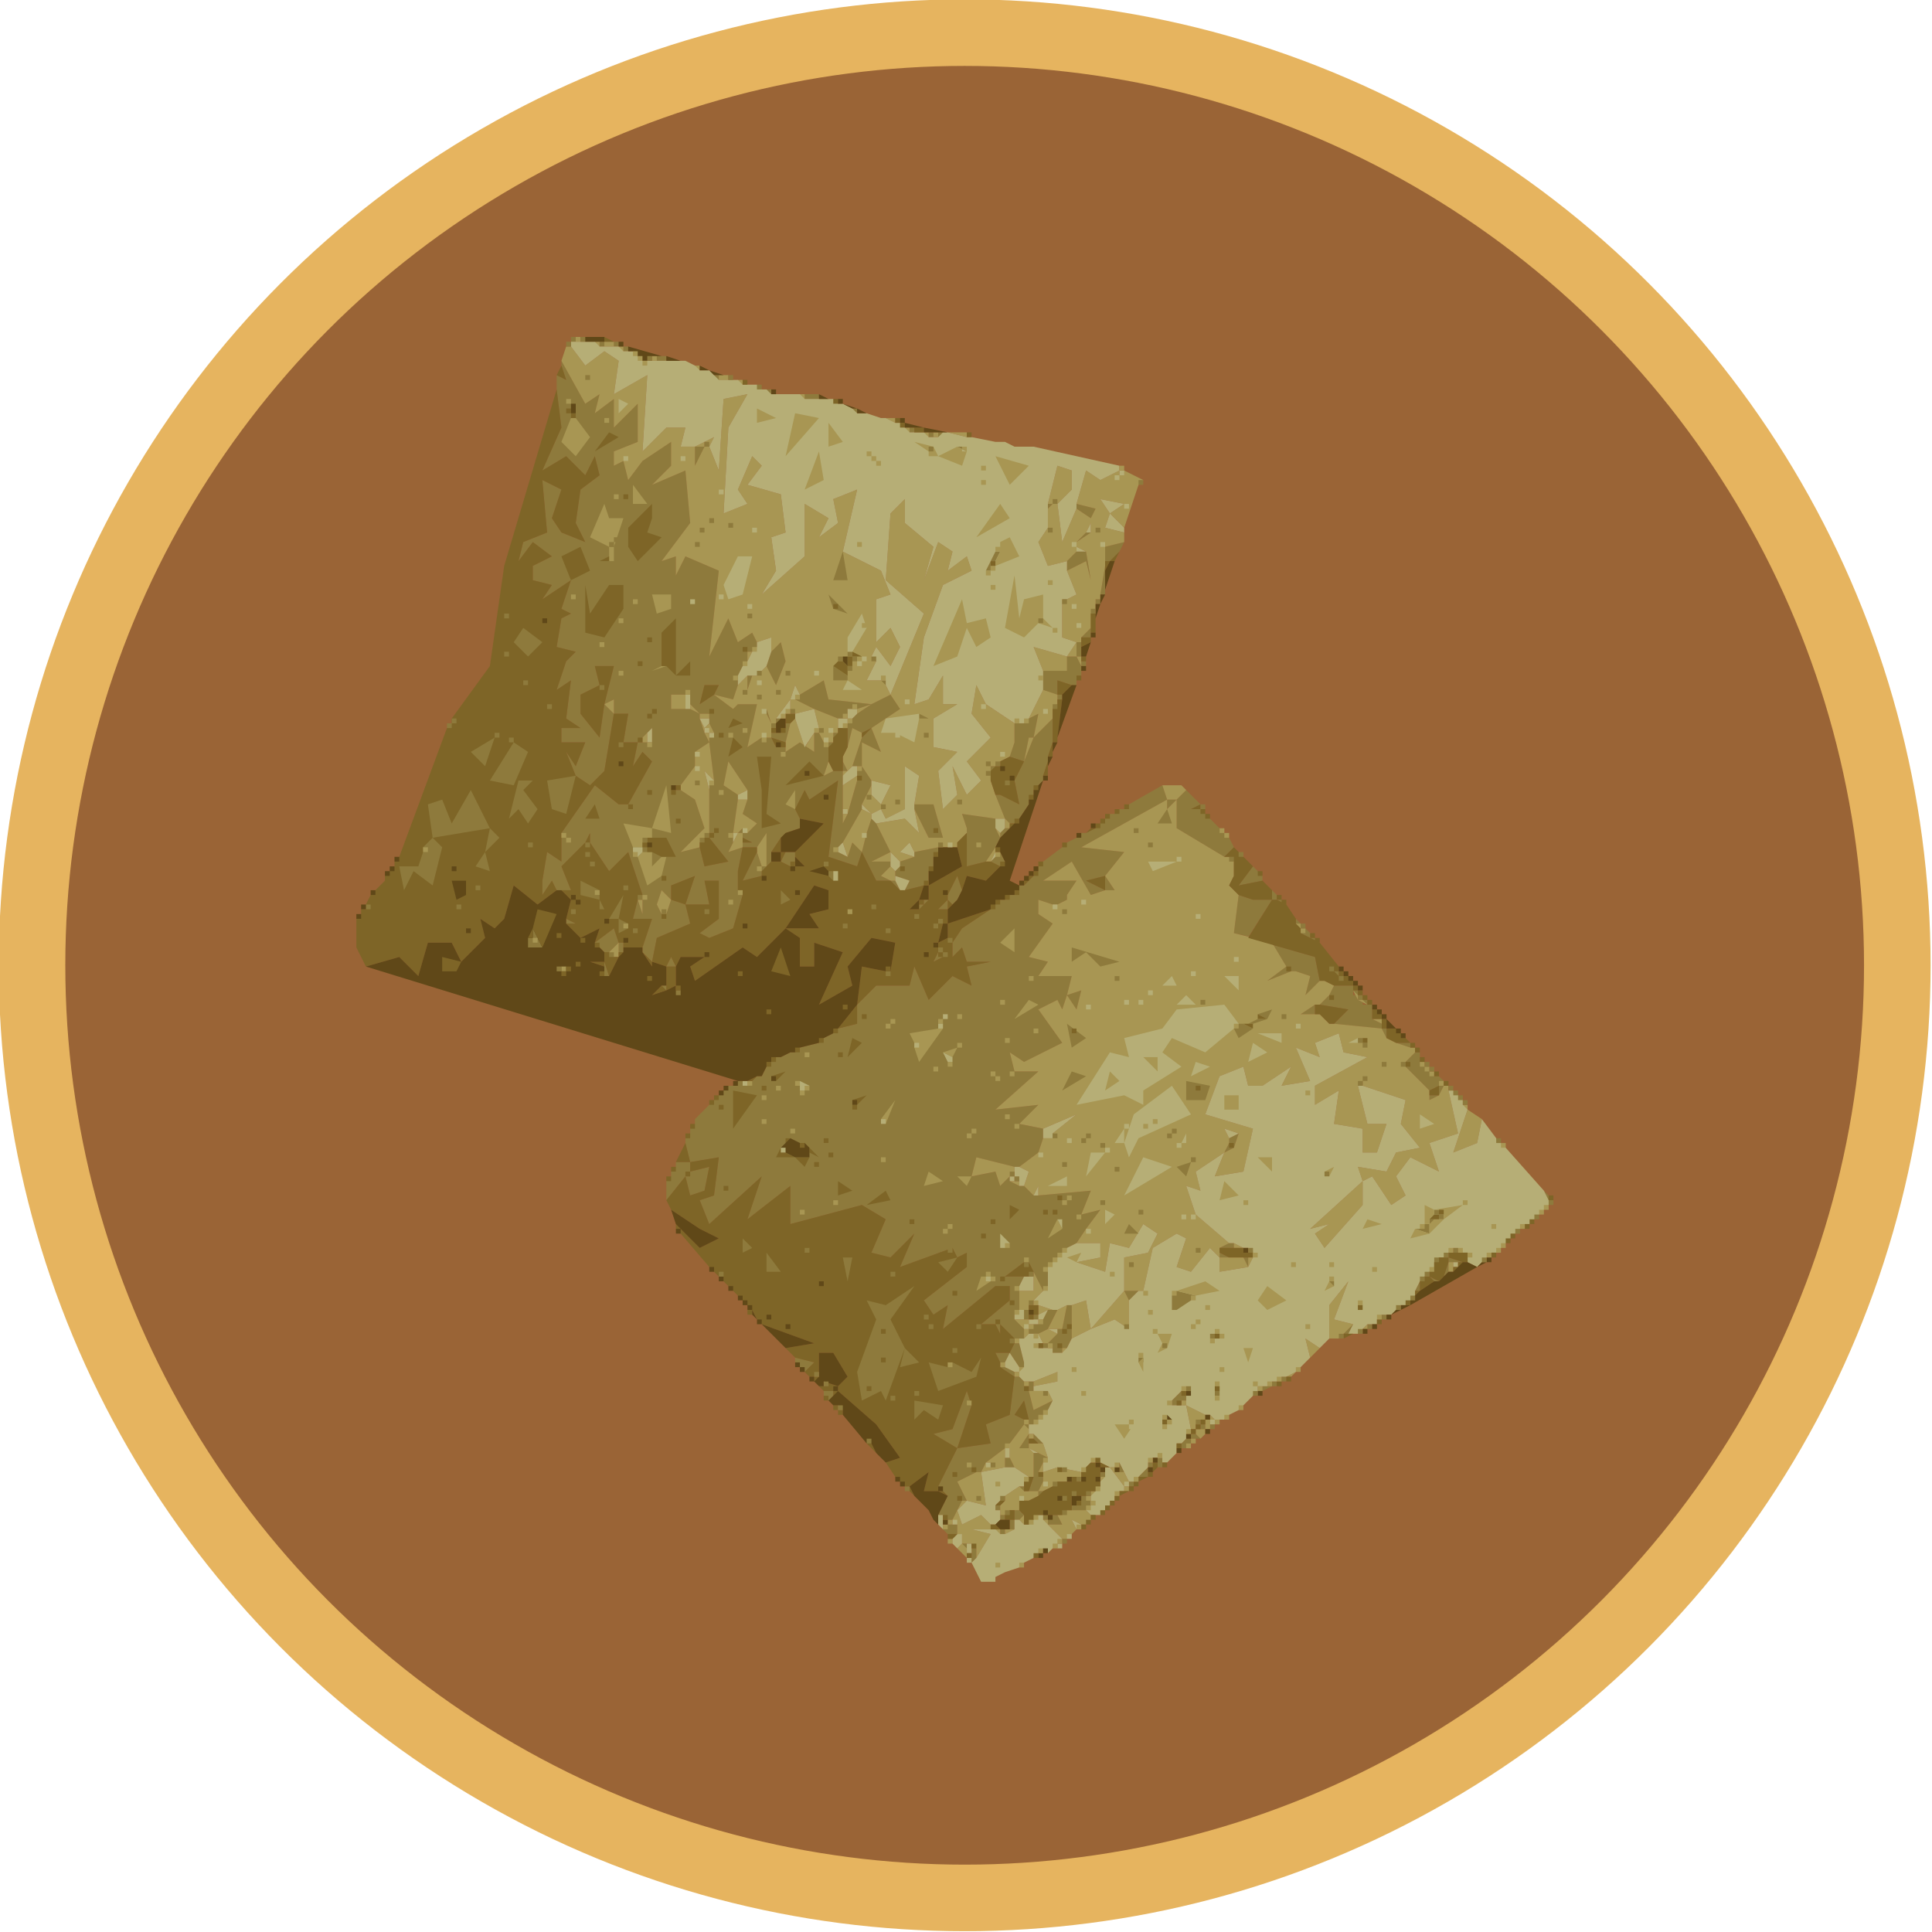 <?xml version="1.0" encoding="UTF-8" standalone="no"?>
<svg
   version="1.2"
   viewBox="0 0 242 242"
   width="242"
   height="242"
   id="svg1"
   sodipodi:docname="lofty_2.svg"
   inkscape:export-filename="lofty_2_pressed.svg"
   inkscape:export-xdpi="96"
   inkscape:export-ydpi="96"
   xmlns:inkscape="http://www.inkscape.org/namespaces/inkscape"
   xmlns:sodipodi="http://sodipodi.sourceforge.net/DTD/sodipodi-0.dtd"
   xmlns="http://www.w3.org/2000/svg"
   xmlns:svg="http://www.w3.org/2000/svg">
  <defs
     id="defs1" />
  <sodipodi:namedview
     id="namedview1"
     pagecolor="#505050"
     bordercolor="#ffffff"
     borderopacity="1"
     inkscape:showpageshadow="0"
     inkscape:pageopacity="0"
     inkscape:pagecheckerboard="1"
     inkscape:deskcolor="#505050" />
  <title
     id="title1">1884790_BildD_001_ErgaenzungsfutterVitakraftLoftysLoftys100G</title>
  <style
     id="style1">
		.s0 { opacity: 1;fill: #8e7a3c } 
		.s1 { opacity: 1;fill: #a89653 } 
		.s2 { opacity: 1;fill: #b6ae76 } 
		.s3 { opacity: 1;fill: #7e6527 } 
		.s4 { opacity: 1;fill: #604818 } 
	</style>
  <g
     id="Layer 3"
     transform="matrix(3.781,0,0,3.781,-2389.751,-1262.937)">
    <ellipse
       style="fill:#9a6436;fill-opacity:1;stroke:#e6b45f;stroke-width:2.205;stroke-linecap:round;stroke-linejoin:round;stroke-opacity:1"
       id="path1"
       cx="664"
       cy="366"
       rx="30.897"
       ry="30.897" />
    <g
       id="g1"
       inkscape:label="loftys"
       transform="matrix(0.158,0,0,0.158,544.781,293.993)">
      <path
         id="Path 0"
         fill-rule="evenodd"
         class="s0"
         d="m 672,324 h 1 v 1 h -1 z m 6,1 h 1 v 1 h -1 z m 3,0 h 1 v 1 h -1 z m 2,1 h 1 v 1 h -1 z m 7,3 v -1 h 2 v 1 z m -20,1 v -1 l 5,9 3,-2 -1,4 4,-3 v 6 l 5,-5 v 8 l -5,2 v 3 l 2,-1 1,4 3,-4 6,-4 v 5 l -4,4 7,-3 1,11 -6,8 3,-1 v 4 l 2,-4 7,3 -2,18 4,-8 2,5 3,-2 1,2 v 1 l -1,1 h -1 v 2 l -1,1 -1,2 v 2 l -1,3 -4,-1 1,-2 h -3 l -1,4 3,-2 4,3 1,-1 h 4 l -2,9 3,-2 h 2 l 1,2 h 2 v 1 l 3,-2 3,2 v -4 h 1 l 1,2 1,1 v 3 l -1,3 2,-1 h 2 v 11 l 1,-2 2,-7 v -2 l 1,-1 2,3 v 1 l -2,4 v 1 l -4,7 -1,1 v 1 l 2,1 1,-3 2,2 -1,3 -6,-2 2,-16 -6,4 -1,-2 -2,4 1,2 v 2 l -3,1 -1,1 -2,3 v 2 l -1,1 v -7 l -2,3 h -3 v -1 h 2 l -2,-1 v -1 h 1 l 2,-2 -3,-2 1,-3 v -2 l -4,-6 -1,5 3,2 v 1 l -1,7 v 2 l -1,2 3,-1 -1,5 v 4 l 1,1 -2,7 -5,2 -2,-1 4,-3 v -8 h -3 l 1,5 h -5 l 2,-6 -5,2 v 3 l -2,-2 -1,3 1,2 h 1 l 1,-3 3,1 1,4 -7,3 -1,5 -2,-2 v -1 l 2,-6 h -4 l 1,-4 1,3 v -4 l -3,-9 -4,4 -4,-6 v -2 l -1,2 -5,5 2,5 h -3 l -1,-2 -2,3 v -3 l 1,-6 3,2 v -6 l 7,-10 5,4 h 2 l 5,-9 -2,-2 -2,3 1,-5 h 3 v -3 l -3,3 h -3 l 1,-6 h -3 v -3 l -2,1 2,-8 h -4 l 1,4 -4,2 v 4 l 4,5 1,-7 2,2 -2,12 -3,3 -3,-2 -2,-5 2,3 2,-5 h -5 v -3 h 4 l -3,-2 1,-8 -3,2 2,-6 2,-2 -4,-1 1,-6 2,-1 -2,-1 2,-6 -6,4 2,-3 -4,-1 v -3 l 4,-2 -4,-3 -3,4 1,-4 5,-2 -1,-11 4,2 -2,6 2,3 5,2 -2,-4 1,-7 4,-3 -1,-4 -2,4 -4,-4 -5,3 4,-9 -1,-8 v -3 l 2,1 z m 35,104 -4,-5 1,-1 h -1 v -10 l 1,-1 -1,-8 v -1 l 1,-1 -1,-2 v -2 h -2 l -2,-2 v -2 h -4 v 3 h 4 l 2,1 v 1 l 1,3 1,2 -3,2 v 3 l -3,4 h -1 l -1,1 h 2 l 3,2 2,6 -5,5 4,-1 1,4 z m -3,-102 h 1 v 1 h -1 z m 11,3 h 1 v 1 h -1 z m 8,2 v -1 h 3 v 1 z m 10,2 h 1 v 1 h -1 z m 12,4 h 1 v 1 h -1 z m 4,1 h 1 v 1 h -1 z m 2,0 h 1 v 1 h -1 z m -49,3 -2,4 v -4 z m 78,12 4,1 -1,2 -3,-2 z m -6,1 v -1 h 1 z m 6,7 2,-2 h 1 z m 6,1 4,-1 -1,2 -2,2 h -1 z m -8,3 2,-2 h 2 l 1,6 -1,-4 -4,2 z m 7,7 1,-6 v 6 z m -1,1 h 1 v 1 h -1 z m -3,8 2,-2 v 2 z m -65,3 2,-2 1,4 -2,5 -2,-4 z m 64,1 v -3 h 1 v 3 z m -7,3 h 5 v -3 h 2 l 1,2 v 2 h -1 v 2 h -1 l -3,-1 v 3 l -3,-1 z m 8,-2 h 1 v 1 h -1 z m -70,6 v -3 h 1 z m 11,1 5,-3 1,4 9,1 -3,1 h -2 v 1 l -1,1 h -1 l -5,-2 -4,-2 z m 17,-3 h 1 v 1 h -1 z m -2,5 4,-2 2,3 -6,4 -2,1 -2,-1 -1,4 v -5 l 2,-2 z m 39,-2 h 1 v 1 h -1 z m -61,4 v -1 l 1,3 z m 55,1 2,-1 -1,5 h -1 l -1,5 -3,-1 1,-3 v -4 h 2 z m -53,0 h 1 v 1 h -1 z m 54,4 4,-4 v 5 l -1,3 v 1 l -1,3 v 1 l -2,2 v 1 l -1,1 v 1 l -2,3 -1,1 h -1 l -1,-1 -2,-5 h 1 l 4,2 -1,-5 2,-4 z m -52,-2 v -1 h 1 l -1,4 -3,-1 v -1 h 2 z m -3,-1 h 1 v 1 h -1 z m 19,3 2,-2 2,5 -4,-2 v 5 h -2 z m -6,-1 h 1 v 1 h -1 z m -1,2 h 1 v 1 h -1 z m 3,6 v -2 l 1,2 z m 31,-1 h 1 v 1 h -1 z m 29,8 7,-4 1,3 -18,10 9,1 -4,5 -4,1 4,2 -3,1 -4,-7 -6,4 h 7 l -2,3 v 1 l -2,1 h -1 l -3,-1 v 3 l 3,2 -5,7 4,1 -2,3 h 7 l -1,4 -1,3 -1,-2 -4,2 5,7 -8,4 -3,-2 1,4 h 5 l -9,8 9,-1 -4,4 5,1 v 2 l -1,3 -4,3 h -1 l -8,-2 -1,4 5,-1 1,3 2,-2 v 1 l 2,1 h 1 l 2,2 h 1 l 11,-1 -2,5 4,-1 -3,4 -2,3 -2,1 -4,4 v 4 l -1,1 -3,-6 h -1 l -4,3 h 4 l -1,2 v 5 l -1,1 v 1 l 2,2 v 2 h -2 l -3,-3 v 2 l -1,-2 h -3 l 6,-5 v -3 h -3 l -11,9 1,-5 -3,2 -2,-3 9,-7 v -3 l -2,1 -1,-2 -11,4 3,-7 -5,5 -4,-1 3,-7 -5,-3 -15,4 v -8 l -9,7 3,-9 -11,10 -2,-5 3,-1 1,-8 -6,1 -1,-4 v -1 l 1,-1 v -1 l 1,-1 v -1 l 7,-7 h 1 l 1,-1 h 1 l 1,1 2,-2 h 1 l 1,-2 2,-2 h 1 l 2,-1 h 1 l 1,-1 4,-1 1,-1 2,-1 1,-1 4,-1 v -4 l 4,-4 h 7 l 1,-4 3,7 5,-5 4,2 -1,-4 5,-1 h -5 l -1,-3 -2,2 v -3 l 2,-3 6,-4 2,-2 h 1 l 1,-1 h 1 l 1,-1 v -1 h 1 l 3,-3 v -1 l 1,-1 4,-3 1,-1 2,-1 1,-1 h 1 l 2,-1 3,-3 h 1 l 1,-1 h 1 z m 10,-1 2,-2 3,3 -2,1 h 2 l 6,6 1,2 -2,2 -10,-6 z m -2,2 v -2 h 2 z m -53,0 v -1 h 4 l 2,7 h -3 z m 11,4 -1,-3 7,1 v 2 l 1,2 -1,2 -2,3 -4,1 z m -21,1 1,-3 1,1 3,6 -4,2 h 4 v 1 l -2,2 2,1 h -3 l -3,-6 z m -27,0 1,-1 v 1 z m 55,0 1,-1 h 1 l -2,2 z m -18,4 5,-1 v 1 l -1,1 v 2 l -1,1 v 2 l -1,1 -4,1 1,-2 -3,-1 v -1 l 1,-1 v -1 l 3,-1 z m -32,5 -4,1 3,-6 1,3 h 1 v 1 h -1 z m 4,-3 1,-2 h 2 v 2 l -1,1 z m 46,-2 1,2 -1,1 -2,-1 z m 55,6 -5,1 3,-4 2,2 z m -66,3 2,-4 1,3 -1,2 -1,1 -1,-1 z m 33,-1 v -3 l 2,3 z m -43,0 -2,-2 h 1 z m 78,2 v -2 l 1,1 v 1 z m 0.3,9.5 8.7,2.5 1,5 -3,3 1,-4 -3,-1 h -1 l -5,2 4,-3 z m 0,0 -5.3,-1.5 0.1,-0.2 4.9,1.2 z m -8.3,-2.5 1,-8 3,1 h 4 l -4.9,7.7 z m -65,-7 h 1 v 1 h -1 z m 5,2 h -2 l 2,-2 z m 71,-1 -2,-1 h 1 z m -77,0 h 1 v 1 h -1 z m -74,4 v -1 l 2,1 z m 153,0 v -1 l 1,1 z m -147,4 4,-3 1,3 -2,2 h -1 z m 148,-2 1,-1 1,1 v 1 z m 4,2 -2,-1 h 1 z m -147,2 v -2 h 1 v 2 z m 68,1 -2,1 1,-2 z m -58,2 1,-2 1,2 z m -13,-1 1,3 h -1 z m 153,2 h 1 v 1 h -1 z m -141,3 h 1 v 1 h -1 z m 140,2 1,-2 h 4 v 2 h 0.5 l 0.5,1 1,0.5 v 0.5 h 2 v 3 l 2,1 v 1 l -10,-1 3,-3 -6,-1 z m -55,0 3,-1 -1,4 z m 60.5,0 -0.5,-1 h 1 v 1 z m 0.5,0 h 1 v 1 h -1 z m 2,2 -1,-0.5 V 463 h 1 z m -11,2 h -3 l 3,-2 z m 15,5 -1,-2 h 1 z m 5,2 -3,-1 h 3 z m -1,3 2,-2 h 1 v 2 l 3,3 h 1 l 1,1 -1,1 -2,1 -5,-5 z m 7,7 v -2 h 1 z m -2,1 v -1 h 2 z m -42,8 2,-1 -1,3 -2,1 1,-2 z m -116,6 v -1 h 3 v 2 l 4,-1 -1,5 -3,1 -1,-4 -4,5 v -4 l 1,-1 v -1 z m 183,7 -1,-2 1,1 z m 0,0 h 1 v 1 h -1 z m -69,10 2,-1 h 1 v 1 z m 49,0 h 1 v 1 h -1 z m -49,2 v -1 l 2,1 z m 6,2 -1,-2 h 1 z m 42,-1 v -1 l 3,1 z m -1,3 1,-3 v 2 z m -2,1 -1,-1 2,1 z m -4,2 1,-2 v 2 z m -61,0 h 3 l -2,2 z m -12,3 h 1 v 7 l -1,2 h -1 v 1 h -2 v -1 l -1,-1 2,-2 v -1 h 1 z m -9,3 v -2 h 1 v 2 z m 4,0 1,-2 h 2 l -2,4 -2,1 h -2 v -1 l 1,-1 h 1 z m -2,-1 h 1 v 1 h -1 z m 73,0 h 1 v 1 h -1 z m -8,4 2,-2 -1,2 z m 5,-2 h 1 v 1 h -1 z m -75,6 1,-2 h 1 l 1,4 v 1 h -1 z m 7,-2 h 1 v 1 h -1 z m -9,4 -1,-2 h 3 l -1,2 z m -43,0 v -1 l 4,1 -2,2 z m 46,3 -3,-2 h 1 l 2,1 z m -6,10 5,-2 1,-8 h 1 l 1,1 v 1 l 1,1 1,4 4,-2 -1,2 -3,3 h -1 v -1 l -1,-4 -2,3 2,1 v 1 l -3,4 -1,1 -4,3 -1,2 h -1 l -4,2 2,4 h -1 l -2,4 h -1 l -1,-1 h -1 l 2,-4 -2,-2 4,-8 7,-1 z m 62,-10 h 1 v 1 h -1 z m -53,1 h 1 v 2 h -1 z m 51,0 h 1 v 1 h -1 z m -2,2 v -1 h 2 z m -92,1 v -1 h 2 v 1 l -1,1 z m 28,11 -5,-3 4,-1 3,-8 1,3 z m 45,-10 2,-2 1,1 v 1 h -1 l -1,1 h -1 z m -31,5 h 1 v 1 h -1 z m 37,0 h 1 v 1 h -1 z m 2,0 h 1 v 1 h -1 z m -38,5 h -2 l 2,-3 z m 1,-2 v -1 l 2,2 h -1 z m 33,0 v -1 h 1 l 1,1 z m -2,1 1,-1 h 1 v 1 l -1,1 h -1 z m -31,7 v -5 h 1 l 2,1 -1,1 -1,2 1,1 v 1 l -1,2 h -2 z m -6,-2 v -2 h 1 l 1,2 z m 32,-2 h 1 v 2 h -1 z m -8,1 1,2 h -1 z m 6,0 h 1 v 1 h -1 z m -2,3 2,-2 v 2 z m -8,-1 h 1 v 1 h -1 z m -5,1 h 1 v 1 h -1 z m 11,1 h 1 v 1 h -1 z m -47,1 h 1 v 1 h -1 z m 24,0 h 1 v 1 h -1 z m 4,1 h 1 v 1 h -1 z m 9,2 v -1 h 1 l 1,1 v 1 l -1,1 h -3 v -1 h 1 z m -18,1 h 1 v 1 h -1 z m 4,3 v -2 h 1 l 1,1 -1,1 z m -3,-1 h 1 v 1 h -1 z m 9,0 h 1 v 1 h -1 z m 1,1 1,-1 h 1 l 1,2 h -3 z m -8,2 v -2 h 1 v 2 z m -14,0 1,-1 h 2 v 2 h -2 z m 12,0 h 1 v 1 h -1 z m 13,2 h 1 v 1 h -1 z m -21,1 h 1 v 1 h -1 z m 2,1 h 1 v 2 l -1,1 z" />
      <path
         id="Path 1"
         fill-rule="evenodd"
         class="s1"
         d="m 673,324 h 1 v 1 h -1 z m 4,1 h 1 v 1 h -1 z m 2,1 v -1 h 2 v 1 z m -9,3 1,-3 h 1 l 3,4 4,-3 3,2 -1,7 7,-4 -1,16 5,-5 h 4 l -1,4 h 3 v 4 l 2,-4 h 1 l 2,5 1,-15 5,-1 -4,7 -1,18 5,-2 -2,-3 3,-7 2,2 -3,4 7,2 1,8 -3,1 1,7 -3,5 9,-8 v -11 l 5,3 -2,4 4,-3 -1,-5 5,-2 -3,13 8,4 2,5 -3,1 v 9 l 3,-3 2,4 -2,4 -3,-4 -1,2 1,1 -2,4 h 3 l 1,1 1,2 -4,2 -9,-1 -1,-4 -5,3 -1,-2 -1,3 -3,4 v 1 h -1 l -1,-3 v 1 l 1,2 v 3 h -2 l -3,2 2,-9 h -4 l -1,1 -4,-3 4,1 1,-3 2,-2 v 3 l 1,-3 h 1 l 2,-2 2,4 2,-5 -1,-4 -2,2 v -3 l -3,1 -1,-2 -3,2 -2,-5 -4,8 2,-18 -7,-3 -2,4 v -4 l -3,1 6,-8 -1,-11 -7,3 4,-4 v -5 l -6,4 -3,4 -1,-4 -2,1 v -3 l 5,-2 v -8 l -5,5 v -6 l -4,3 1,-4 -3,2 z m 12,-3 h 1 v 1 h -1 z m 7,2 h 1 v 1 h -1 z m 9,2 h 1 v 1 h -1 z m 5,3 v -1 h 2 v 1 z m 4,0 h 1 v 1 h -1 z m 13,3 h 1 v 1 h -1 z m 20,6 -2,-1 h 2 z m 2,1 h 1 v 1 h -1 z m 4,1 h 1 v 1 h -1 z m 2,0 h 1 v 1 h -1 z m 7,1 -4,-1 h 4 z m -55,1 2,-1 -1,2 z m -2,1 2,-1 v 1 z m 74,12 2,-8 3,1 v 4 l -3,3 1,8 3,-7 3,2 1,-2 -4,-1 2,-7 3,2 4,-2 v 1 l 1,-1 4,2 -1,1 -3,9 -3,-3 3,-2 -5,-1 2,3 -1,3 4,1 v 2 l -4,1 v 4 l -1,6 v 1 h -1 v 2 l -1,1 v 3 l -2,2 v 1 h -1 l -3,-1 v -8 h 1 l 2,-1 -2,-5 4,-2 1,4 -1,-6 -2,-1 v 1 l -2,2 -4,1 -2,-5 2,-3 v -4 l 1,-1 z m 9,6 v -2 l -1,2 -2,2 z m -42,-4 3,-3 v 5 l 6,5 -2,7 3,-8 3,2 -1,4 4,-3 1,3 -6,3 -4,11 -2,14 3,-1 3,-5 v 6 h 3 l -5,3 v 6 l 5,1 -4,4 1,8 3,-3 -1,-6 3,6 3,-3 -3,-4 5,-5 -4,-5 1,-6 2,4 6,4 v 4 l -1,3 -2,1 -1,1 h -1 v 3 l 1,3 2,5 h -2 l -7,-1 1,3 v 1 l -2,2 v 1 h -4 l -5,1 -1,-2 -2,2 3,1 -3,1 -2,-2 -3,-6 6,-1 3,3 -1,-5 3,6 h 3 l -2,-7 h -4 l 1,-6 -3,-2 v 9 l -4,2 -1,-2 v -1 l 2,-4 -4,-1 -2,-3 v -5 l 4,2 -2,-5 6,-4 -2,-3 7,-17 -8,-7 z m 32,33 -2,-5 7,2 v 3 z m 5,-3 2,-3 v 3 z m -67,1 v -2 h 1 z m 70,1 -1,-2 h 1 z m -11,11 3,-6 3,1 v 2 l -1,1 v 2 l -4,4 1,-5 z m -72,-2 h -3 v -3 h 3 z m -17,-1 2,-1 v 3 z m 39,1 v -2 h 1 l 4,2 -4,1 z m -21,0 v -1 l 2,2 z m 35,0 3,-1 -3,2 z m -8,4 -1,-4 5,2 v 3 h -1 v 2 h -1 v 1 h -1 v -1 l -1,-2 z m -25,-2 v -1 h 2 v 1 z m 1,3 -1,-3 1,2 z m 18,-2 1,-1 1.9,5.6 -0.9,-0.6 -3,2 v -2 z m 2.9,4.6 0.3,0.2 -0.2,0.2 z M 723,407 v 4 l -1.8,-1.2 z m 7,-3 h 1 v 1 h -1 z m -30,2 1,-1 1,2 h -1 z m 30,4 1,-4 2,1 v 1 l -2,6 -1,1 -1,-2 v -1 z m -43,-2 1,-1 v 2 h -1 z m 14,1 -1,-2 h 1 z m 66,4 1,-5 h 1 z m -69,-2 3,-2 1,8 -2,-2 1,4 v 9 l -2,2 v 1 l -4,1 5,-5 -2,-6 -3,-2 v -1 l 3,-4 z m 9,9 -3,-2 1,-5 4,6 z m 18,-4 1,-3 1,2 z m 7,-2 h 1 v 1 h -1 z m -3,1 h 1 v 1 h -1 z m 0,3 3,-2 v 1 l -2,7 -1,-1 z m 6,0 v 2 h -1 z m 62,3 -1,-3 h 4 l 1,1 -2,2 z m -64,1 1,-2 h 1 l 2,2 v 1 l -2,1 z m -27,6 1,-7 h 2 l -1,3 3,2 -2,2 -1,-1 -1,1 z m 78,9 4,-5 -9,-1 18,-10 v 2 l 2,-2 v 6 l 10,6 h 1 l 1,1 v 3 l -1,2 2,2 -1,8 8,2 3,5 -4,3 5,-2 h 1 l 3,1 -1,4 3,-3 h 1 l 2,1 -1,2 -2,2 h -1 l -3,2 h 4 l 2,2 h 1 l 10,1 1,2 2,1 3,1 h 1 v 1 l -2,2 v 1 l 5,5 v 2 l 2,-1 1,-2 h 1 v 1 l 2,9 -6,2 2,6 -6,-3 -3,4 2,4 -3,2 -4,-6 -2,1 -1,-3 6,1 2,-4 5,-1 -4,-5 1,-5 -9,-3 v -1 l -1,1 2,8 h 4 l -2,6 h -3 v -5 l -6,-1 1,-7 -5,3 v -4 l 11,-6 -5,-1 -1,-4 -5,2 1,3 -5,-2 3,7 -6,1 2,-4 -6,4 h -3 l -1,-4 -5,2 -3,8 10,3 -2,9 -6,1 2,-5 2,-1 1,-3 -3,-1 1,2 v 1 l -1,2 -6,4 1,4 -3,-1 2,6 7,6 -2,1 v 2 l -2,-2 -4,5 -3,-1 2,-6 -2,-1 -5,3 -2,9 h -4 v -7 l 5,-1 2,-4 -3,-2 -3,5 -4,-1 -1,6 -6,-2 5,-1 v -3 h -5 l 2,-3 3,-4 -4,1 2,-5 -11,1 v -2 l -1,2 -2,-2 1,-3 -2,-1 4,-3 1,-3 h 2 v -1 l 5,-4 -7,3 -5,-1 4,-4 -9,1 9,-8 h -5 l -1,-4 3,2 8,-4 -5,-7 4,-2 1,2 1,-3 2,3 1,-4 -3,1 1,-4 h -7 l 2,-3 -4,-1 5,-7 -3,-2 v -3 l 3,1 h 1 l 2,-1 v -1 l 2,-3 h -7 l 6,-4 4,7 3,-1 h 2 z m -55,-7 4,-7 2,1 v 1 l -1,3 -1,4 -2,-2 -1,3 z m 1,-6 -1,2 v -2 z m 33,3 v -2 l 1,1 v 1 z m -1,2 -1,-2 1,1 z m -55,-1 h 1 v 3 l -3,1 z m 4,3 2,-3 v 7 h -1 l -1,-3 z m 48,3 2,-3 v 1 l -1,2 z m -20,0 h -4 l 4,-2 z m 22,-2 h 1 v 1 h -1 z m -22,6 -2,-1 2,-2 1,1 v 2 z m -49,5 1,-3 2,2 -1,3 h -1 z m -3,-1 v 3 l -1,-3 z m 137,5 h 1 v 1 h -1 z m 1,1 h 1 v 1 h -1 z m -145,5 2,-2 v 3 h -1 z m 157,10 -1,-2 1,1 z m 2,1 -2,-1 h 1 z m 3,4 -2,-1 h 2 z m 8,8 h 1 v 1 h -1 z m 1,1 h 1 v 1 h -1 z m 1,1 h 1 v 1 h -1 z m -143,2 h 1 v 1 h -1 z m 150,5 h 1 v 1 h -1 z m 4,3 -1,5 -5,2 3,-9 z m -107,12 1,-4 8,2 v 1 l -3,3 -1,-3 z m 10,2 -2,-1 h 2 z m 72,4 -8,9 -2,-3 3,-2 -4,1 11,-10 z m -27,9 v -1 l 2,1 z m 3,4 -6,1 v -3 h 5 z m 0,0 v -2 h 1 z m 42,1 v -2 h 1 v 2 z m -87,0 2,4 -3,3 v 1 h -2 v -4 h 3 z m 62,14 v -7 l 4,-5 -3,8 4,1 -3,3 z m -50,-2 7,-8 1,2 v 6 l -3,-2 z m -11,-5 3,1 h -1 l -2,1 z m 7,0 3,-1 1,6 -4,2 z m -3,1 2,-1 -1,5 h -3 z m -7,4 -2,-2 h 3 v 1 z m 3,-2 h 1 v 1 h -1 z m 68,2 1,-1 v 1 z m -70,-1 h 1 v 1 h -1 z m -1,3 v -2 h 1 v 1 z m 3,-1 2,-1 2,1 -2,2 h -1 z m -5,1 h 1 v 1 h -1 z m 62,4 -1,-4 3,2 z m -52,-2 h 1 v 1 h -1 z m -13,3 h 1 v 1 h -1 z m 4,1 h 1 v 1 h -1 z m -1,1 h 1 v 1 h -1 z m 4,2 5,-2 v 2 l -5,1 z m 53,-1 2,-1 -1,1 z m -55,1 h 1 v 1 h -1 z m 49,1 h 1 v 1 h -1 z m -43,3 -4,2 -1,-4 h 4 z m 27,0 h 1 v 1 h -1 z m 2,6 -1,-5 4,2 v 1 h -1 l -1,1 v 1 z m 4,-3 1,1 h -1 z m -39,1 h 1 v 1 h -1 z m 38,0 h 1 v 2 h -1 z m 2,0 h 1 v 1 h -1 z m -43,5 3,-4 1,1 v 1 l -2,3 h 2 l 1,1 v 5 h -1 l -3,-2 -1,-2 z m 39,-2 v -1 h 2 v 1 l -1,1 z m -35,0 h 1 v 1 h -1 z m 34,1 h 1 v 1 h -1 z m -34,2 v -1 h 3 l 1,3 z m -9,3 4,-3 v 4 l -5,1 1,-2 1,1 v -1 z m 11,2 1,-2 v 2 z m 5,-1 v 0.2 l -1,-0.2 z m 4,1 v 1 h -2 l -1,1 h -2 l -1,1 -2,1 h -1 l 1,-2 v -2 l 3,-1 1,1 v -0.8 z m 9,3 -3,-4 h 1 l 1,1 h 1 l 1,2 z m -33,3 -2,-4 4,-2 h 1 l 1,7 z m 28,-5 h 1 v 1 h -1 z m -20,4 3,-2 1,1 h 3 v 1 l -2,1 h -2 v 2 h -2 l -1,1 h -1 v -2 l 1,-1 z m 25,-2 h 1 v 1 h -1 z m -7,1 h 1 v 1 h -1 z m -1,1 h 1 v 1 h -1 z m -27,3 1,-2 h 1 z m -1,2 1,-2 1,3 4,-2 2,2 v 1 h -4 l 4,1 -3,5 v -2 l -1,-1 h -2 v -2 h -1 v -2 z m 23,-1 1,-1 h 4 l 1,1 v 1 l -1,1 h -1 l -2,-1 1,2 -2,2 h -1 l -3,-3 h 3 l -1,-2 z m -9,1 1,-1 v 2 z m -15,0 h 1 v 1 h -1 z m 20,0 h 1 v 1 h -1 z m -21,1 h 1 v 1 h -1 z m 11,1 h 1 v 1 h -1 z m 2,1 v -1 h 2 z m -12,1 h 1 v 1 h -1 z m 2,2 1,-1 1,1 v 2 z" />
      <path
         id="Path 2"
         fill-rule="evenodd"
         class="s2"
         d="m 672,326 v -1 h 5 l 1,1 h 4 l 1,1 h 2 l 2,2 h 9 l 2,1 1,1 h 2 l 2,2 h 4 l 1,1 h 3 l 1,1 h 1 l 1,1 h 6 l 1,1 h 6 l 1,1 h 1 l 2,1 1,1 h 2 l 3,1 h 1 l 2,1 h 1 l 2,2 h 3 l 1,1 h 2 l 1,-1 h 1 l 4,1 h 1 l 5,1 h 2 l 2,1 h 4 l 18,4 v 1 l -4,2 -3,-2 -2,7 v 1 l -3,7 -1,-8 3,-3 v -4 l -3,-1 -2,8 v 5 l -2,3 2,5 4,-1 v 2 l 2,5 -2,1 h -1 v 8 l 3,1 -2,3 -7,-2 2,5 v 4 l -3,6 -1,1 h -2 l -6,-4 -2,-4 -1,6 4,5 -5,5 3,4 -3,3 -3,-6 1,6 -3,3 -1,-8 4,-4 -5,-1 v -6 l 5,-3 h -3 v -6 l -3,5 -3,1 2,-14 4,-11 6,-3 -1,-3 -4,3 1,-4 -3,-2 -3,8 2,-7 -6,-5 v -5 l -3,3 -1,14 8,7 -7,17 -1,-2 v -1 h -4 l 2,-4 -1,-1 1,-2 3,4 2,-4 -2,-4 -3,3 v -9 l 3,-1 -2,-5 -8,-4 3,-13 -5,2 1,5 -4,3 2,-4 -5,-3 v 11 l -9,8 3,-5 -1,-7 3,-1 -1,-8 -7,-2 3,-4 -2,-2 -3,7 2,3 -5,2 1,-18 4,-7 -5,1 -1,15 -2,-5 1,-2 -4,2 h -3 l 1,-4 h -4 l -5,5 1,-16 -7,4 1,-7 -3,-2 -4,3 z m 115,26 h 1 v 1 h -1 z m -2,9 -2,-3 5,1 z m 3,4 -4,-1 1,-3 3,3 z m -8,0 1,-2 v 2 z m -2,4 v -1 l 2,1 z m -67,19 3,-1 v 3 l -1,3 -2,2 h -2 l -2,2 v -2 l 1,-2 1,-1 1,-2 1,-1 z m 7,12 1,-3 1,2 -1,1 z m -22,2 v -3 h 1 v 3 z m 19,2 3,-4 v 2 l -2,2 z m 4,-1 4,-1 1,4 -1,1 -2,3 -2,-6 z m 11,-1 h 2 v 1 l -1,1 h -1 z m -30,4 -1,-2 h 2 v 1 z m 28,0 v -2 h 2 v 1 l -1,1 z m -40,1 1,-1 v 3 h -1 z m 13,0 h 1 v 1 h -1 z m 30,7 h 1 v 2 l -3,2 v -2 z m 6,9 1,2 4,-2 v -9 l 3,2 -1,6 v 1 l 1,5 -3,-3 -6,1 -1,-1 v -1 z m -36,-4 -1,-4 2,2 -1,1 z m 34,-2 4,1 -2,4 -2,-2 z m -28,3 2,-1 v 2 h -2 z m 26,3 v -1 l 2,2 z m 28,4 v -2 h 2 v 2 l -1,1 z m -55,1 h 1 l -1,2 z m 22,3 1,-1 1,3 -2,-1 z m 16,2 -3,-1 2,-2 1,2 z m -5,-1 2,2 v 1 l -1,1 -1,-1 z m 21,2 1,-2 v 1 z m -20,4 v -1 l 3,1 -1,2 h -1 z m 88,34 5,-2 1,4 5,1 -11,6 v 4 l 5,-3 -1,7 6,1 v 5 h 3 l 2,-6 h -4 l -2,-8 h 1 l 9,3 -1,5 4,5 -5,1 -2,4 -6,-1 1,3 -11,10 4,-1 -3,2 2,3 8,-9 v -5 l 2,-1 4,6 3,-2 -2,-4 3,-4 6,3 -2,-6 6,-2 -2,-9 h 1 l 2,2 v 1 l 1,1 -3,9 5,-2 1,-5 3,4 2,2 8,9 1,2 v 1 l -4,4 h -1 l -6,6 h -1 l -3,3 -2,-1 v -2 h -1 l -1,-1 h -1 l -2,2 h -1 l -1,1 v 1 l -3,3 -1,2 v 1 l -2,2 h -1 l -2,2 h -2 l -1,1 v 1 h -2 l -2,2 h -2 l 1,-2 -4,-1 3,-8 -4,5 v 7 l -2,2 -3,-2 1,4 -3,3 -2,1 h -1 l -1,1 h -1 l -1,1 h -2 v 1 l -4,4 -2,1 -1,1 h -2 l -1,-1 h -1 l -4,-2 v -2 l 1,-1 -1,-1 -3,3 v 1 h 3 l 1,5 -1,1 v 1 l -1,1 h -1 v 2 l -2,2 h -1 v -1 h -2 l -1,1 v 1 l -3,3 h -1 l -2,-4 -1,1 h -1 l -2,-1 -1,-1 -3,3 -5,-1 -3,1 v -2 l 1,-1 -1,-3 -2,-2 h -1 v -2 h 1 l 3,-3 1,-2 -1,-2 h -3 v -1 l 5,-1 v -2 l -5,2 h -2 l -1,-1 v -1 l 1,-1 v -1 l -1,-4 v -1 h 1 l 1,-1 h 2 l 1,2 h -1 v 1 h 3 v 1 h 2 l 1,-1 1,-2 4,-2 5,-2 3,2 v -6 l 2,-2 h 1 l 2,-9 5,-3 2,1 -2,6 3,1 4,-5 2,2 v 3 l 6,-1 1,-2 v -1 l -1,-1 h -1 l -2,-1 h -1 l -7,-6 -2,-6 3,1 -1,-4 6,-4 -2,5 6,-1 2,-9 -10,-3 3,-8 5,-2 1,4 h 3 l 6,-4 -2,4 6,-1 -3,-7 5,2 z m -120,8 h 1 v 1 h -1 z m 63,10 7,-3 -5,4 v 1 h -2 z m 39,2 -1,-2 3,1 z m -45,6 h 1 l 2,1 -1,3 h -1 v -1 l -1,-1 z m -1,2 h 1 v 1 h -1 z m 5,4 1,-2 v 2 z m 20,11 3,-5 3,2 -2,4 -5,1 v 7 l -7,8 -1,-6 -3,1 h -1 l -2,1 h -1 l -3,-1 -1,-1 3,-3 v -4 l 4,-4 2,-1 h 5 v 3 l -5,1 6,2 1,-6 z m 68,3 h 1 v 1 h -1 z m -91,5 1,-2 h 2 v 3 h -3 z m -1,6 1,-1 h 1 v 2 h -2 z m 5,0 2,-1 -1,2 h -1 z m -2,2 v -1 h 2 v 1 z m 6,2 -2,-1 h 2 z m -11,6 1,-2 2,3 v 1 h -1 l -2,-1 z m 43,12 h 1 v 1 h -1 z m -43,6 1,-1 v 3 h -1 z m 6,1 -1,-1 2,1 z m -10,2 h 1 v 1 h -1 z m -1,2 5,-1 h 2 l 3,2 -1,1 v 1 h -1 l -3,2 -2,2 v 1 h 1 v 2 l -1,1 h -1 l -2,-2 -4,2 -1,-3 2,-2 4,1 z m 26,-1 h 1 l 3,4 v 1 h -1 l -1,1 v 1 l -3,3 h -2 l -1,-1 1,-1 v -2 l 2,-2 v -1 l 1,-1 z m -35,12 v -2 h 1 v 3 z m 21,-2 h 1 v 1 l 4,4 -3,3 -1,-1 -2,2 -2,1 -1,1 -3,1 -2,1 v 1 h -3 l -2,-4 1,-1 3,-5 -4,-1 h 5 l 1,1 h 1 l 2,-1 v -2 h 1 l 1,1 h 1 z m 8,3 -1,-2 2,1 z m -26,2 1,-1 h 1 v 2 l -1,1 -1,-1 z m 3,1 h 1 v 2 h -1 z m 19,0 h 1 v 1 h -1 z m -19,3 h 1 v 1 h -1 z" />
      <path
         id="Path 3"
         fill-rule="evenodd"
         class="s3"
         d="m 679,325 v -1 l 2,1 z m -10,7 1,-2 1,3 z m -22,72 8,-11 3,-21 11,-37 1,8 -4,9 5,-3 4,4 2,-4 1,4 -4,3 -1,7 2,4 -5,-2 -2,-3 2,-6 -4,-2 1,11 -5,2 -1,4 3,-4 4,3 -4,2 v 3 l 4,1 -2,3 6,-4 -2,6 2,1 -2,1 -1,6 4,1 -2,2 -2,6 3,-2 -1,8 3,2 h -4 v 3 h 5 l -2,5 -2,-3 2,5 3,2 3,-3 2,-12 h 3 l -1,6 h 3 l -1,5 2,-3 2,2 -5,9 h -2 l -5,-4 -7,10 v 6 l -3,-2 -1,6 v 3 l 2,-3 1,2 -4,3 -5,-4 -2,7 -2,2 -3,-2 1,4 -5,5 -2,-4 h -5 l -2,7 -4,-4 -7,2 -2,-4 v -6 l 1,-1 v -1 h 1 v -1 l 1,-2 3,-3 v -1 l 2,-2 v -1 l 1,-1 10,-27 1,-1 z m 80,-67 h 1 v 1 h -1 z m 13,4 h 1 v 1 h -1 z m 1,1 h 1 v 1 h -1 z m 3,2 v -1 h 2 v 1 z m 41,27 2,-2 -1,2 z m -1,0 h 1 l -1,2 z m -3,11 h 1 v 4 h -1 z m -2,5 h 2 v 1 l -2,1 z m 0,4 h 1 v 1 h -1 z m -101,6 -1,-4 h 4 l -2,8 -1,7 -4,-5 v -4 z m 96,-1 3,1 -2,2 h -1 z m 4,-1 h 1 v 1 h -1 z m -76,4 -3,2 1,-4 h 3 z m 72,2 v -1 h 1 l -1,8 v 1 h -1 v -7 z m -57,2 h 2 v 1 l -1,1 h -1 z m -3,3 h 1 v 1 h -1 z m 14,1 v -1 h 2 v 4 l -1,2 v 3 h -2 l -1,-2 v -3 l 1,-1 v -1 z m 5,0 2,-1 -2,2 z m -18,3 -1,-2 3,1 v 1 z m 57,2 1,-3 v 3 z m -10,1 2,-1 3,1 -2,4 1,5 -4,-2 h -1 l -1,-3 v -2 l 1,-1 h 1 z m 9,3 1,-3 v 3 z m -49,5 6,-4 -2,16 6,2 1,-3 3,6 h 3 l 2,2 h 1 l 4,-1 -1,3 -2,2 h 2 l 2,-2 v -3 l 7,-4 -1,-4 v -1 l 2,-2 v 7 l 4,-1 h 1 l 2,1 -3,3 -4,-1 -1,3 -1,-3 -2,4 v 1 l -2,2 h 2 v 3 h -1 l -1,4 h -1 l 1,1 v 1 l -1,2 2,-1 h -1 v -1 h 1 l -1,-1 v -1 l 2,-1 v -3 l 9,-3 -6,4 -2,3 v 3 l 2,-2 1,3 h 5 l -5,1 1,4 -4,-2 -5,5 -3,-7 -1,4 h -7 l -4,4 1,-8 5,1 h 1 l 1,-6 -5,-1 -5,6 1,4 -7,4 5,-11 -6,-2 v 5 h -3 v -6 l -3,-2 h 7 l -2,-3 4,-1 v -4 l -3,-1 -6,9 -6,6 -3,-2 -10,7 -1,-3 3,-2 h -5 l -1,2 -1,-2 -1,2 -3,-1 1,-5 7,-3 -1,-4 h 5 l -1,-5 h 3 v 8 l -4,3 2,1 5,-2 2,-7 -1,-1 v -4 l 1,-5 h 3 v 1 l -3,6 4,-1 v -1 l 2,-2 h 2 l 2,1 h 3 l -2,-2 v -1 l 6,-6 -5,-1 -1,-2 2,-4 z m -28,-3 h 1 v 1 h -1 z m 110,5 h -2 l 2,-1 z m 0,0 h 1 v 1 h -1 z m -40,3 h 1 v 1 h -1 z m 18,0 h 1 v 1 h -1 z m -2,2 1,-1 h 1 z m -104,0 v 2 l 4,6 4,-4 3,9 -1,1 -1,4 h 4 l -2,6 h -4 v -1 h -1 l -1,-3 -4,3 1,-3 -4,2 -3,-3 h 2 l -2,-1 1,-4 -2,-2 h 2 l -2,-5 5,-5 z m 25,0 h 1 v 1 h -1 z m -2,2 1,-1 h 1 l 4,5 -5,1 -1,-4 z m 9,0 v -1 l 2,1 z m 6,2 2,-3 v 3 z m 95,1 2,-2 4,4 -3,4 5,-1 2,2 v 2 h -4 l -3,-1 -2,-2 1,-2 v -3 l -1,-1 z m -93,1 v -2 h 1 z m 53,2 h 1 v 1 h -1 z m -76,6 v -3 l 5,-2 -2,6 z m 74,-4 1,-1 h 1 l -2,2 z m 17,2 -4,-2 4,-1 z m -39,2 h 1 v 1 h -1 z m 6,2 v -2 l 1,1 z m 78,15 -1,-5 -14,-4 5,-8 h 1 l 2,1 2,3 v 1 l 1,1 v 1 l 4,2 4,5 v 1 h -1 l 1,1 v -1 h 1 v 1 h 1 l 1,1 v 1 h -4 l -2,-1 z m -150,-4 v -2 h 1 l 1,1 h 1 l -2,4 z m 3,-2 h 1 v 1 h -1 z m 7,3 -2,-3 2,2 z m -10,0 -3,-1 h 3 z m 13,0 h 2 v 4 l -2,1 z m 0,5 -3,1 2,-2 z m 144,-1 h 1 v 1 h -1 z m 1,1 h 1 v 1 h -1 z m -109,8 4,-5 v 4 z m 100,-3 v -2 h 1 l 6,1 -3,3 h -1 l -2,-2 z m 12,1 v -2 h 1 l 1,1 v 1 z m 2,0 h 1 v 2 h -1 z m 1,4 v -2 h 2 l 3,3 h -3 z m -134,9 2,-1 -1,1 z m 143,2 2,-1 v 2 h -2 z m -158,15 2,-4 1,4 z m 3,0 6,-1 -1,8 -3,1 2,5 11,-10 -3,9 9,-7 v 8 l 15,-4 5,3 -3,7 4,1 5,-5 -3,7 11,-4 1,2 2,-1 v 3 l -9,7 2,3 3,-2 -1,5 11,-9 h 3 v 3 l -6,5 h 3 l 1,2 v -2 l 3,3 v 1 l -1,2 h -3 l 1,2 v 1 l 3,2 -1,8 -5,2 1,4 -7,1 3,-9 -1,-3 -3,8 -4,1 5,3 -4,8 v 1 h -3 l 1,-4 -4,3 h -1 l -2,-2 -2,-3 3,-1 -5,-7 -8,-7 v -1 l 2,-2 -3,-5 h -3 v 4 l -1,1 h -1 l -1,-1 2,-2 -4,-1 -2,-2 6,-1 -11,-4 -1,-1 -1,-2 -6,-6 v -1 h -1 l -2,-2 -6,-7 -1,-1 v -1 l 5,5 4,-2 -4,-2 -6,-4 -1,-2 4,-5 1,4 3,-1 1,-5 -4,1 z m 175,13 h 1 v 1 h -1 z m -64,6 v -1 h 5 l 1,1 h 1 v 1 h -5 z m 48,1 v -1 h 4 v 2 h -1 z m 9,-1 h 1 v 1 h -1 z m -12,2 1,-1 h 2 v 1 l -1,3 -1,1 -2,-1 v -1 l 1,-1 z m -90,3 4,-3 h 1 l 1,2 -1,1 z m 95,-3 h 1 v 1 h -1 z m -1,1 h 1 v 1 h -1 z m -7,3 1,-1 h 1 l 1,1 -3,2 z m -1,2 h 1 v 1 h -1 z m -81,4 v -1 h 2 v 2 h -1 z m -59,0 h 1 v 1 h -1 z m 59,1 h 1 v 1 h -1 z m 73,1 h 1 v 1 h -1 z m -7,4 v -1 h 2 z m -64,1 h 1 v 1 h -1 z m -47,7 h 1 v 1 h -1 z m 2,1 3,1 -1,1 h -2 l -1,-1 h 1 z m 97,-1 h 1 v 1 h -1 z m -2,1 h 1 v 1 h -1 z m -53,1 h 1 v 1 h -1 z m -40,1 h 1 v 1 h -1 z m 73,0 h 1 v 1 h -1 z m -33,6 -2,-1 2,-3 1,4 z m -40,-3 h 1 v 1 h -1 z m 1,1 h 1 v 1 h -1 z m 76,2 h 1 v 1 h -1 z m -1,1 h 1 v 1 h -1 z m -1,1 h 1 v 1 h -1 z m -34,3 v -1 h 1 l 1,1 z m -32,2 -2,-2 h 1 z m 63,-2 h 1 v 1 h -1 z m -18,4 h 1 v 1 h 1 v 2 h -1 l 1,1 v 1 l -1,1 h -1 l -1,1 h -3 v 3 h -1 l -1,1 h -5 l -2,2 h -1 v -2 l -1,-1 v -2 h 2 l 2,-1 1,-1 2,-1 1,-1 h 3 v -1 h 1 v 1 h 1 v -2 z m 2,1 v -1 l 2,1 z m 11,-1 h 1 v 1 l -1,1 z m 2,0 h 1 v 1 h -1 z m -26,2 h 1 v 1 h -1 z m 23,0 h 1 v 1 h -1 z m -26,2 1,-1 h 1 l -1,3 h -1 z m 24,0 v -1 h 2 z m -1,0 h 1 v 1 h -1 z m -47,2 v -1 l 1,2 z m 46,-1 h 1 v 1 h -1 z m -38,2 -2,-1 h 1 z m 36,0 v -1 h 2 z m -1,0 h 1 v 1 h -1 z m -25,2 1,-1 h 1 l -1,1 z m 2,2 1,-1 h 1 v 2 h -2 z m 18,0 h 1 v 1 h -1 z m -21,3 v -1 h 1 l 1,1 z m 19,-1 h 1 v 1 h -1 z m -28,3 v -1 h 2 l -1,1 z m 4,3 h 1 v 1 h -1 z" />
      <path
         id="Path 4"
         fill-rule="evenodd"
         class="s4"
         d="m 679,324 v 1 h -4 l -1,-1 z m 5,3 v -1 l 7,2 h -2 l -1,1 h -1 l -2,-2 z m 8,2 v -1 l 3,1 z m 7,2 v -1 l 2,1 z m 3,1 -1,-1 3,1 z m 22,5 v -1 l 2,1 z m 7,2 -2,-1 3,1 z m 1,1 v -1 l 2,1 z m 10,3 v -1 l 4,1 z m 4,1 v -1 l 5,1 z m 38,29 1,-2 h 1 l -2,6 z m -1,5 h 1 l -1,2 z m -1,2 h 1 l -1,3 z m -1,6 h 1 v 1 h -1 z m -2,3 2,-1 -1,3 h -1 z m 0,4 h 1 v 1 h -1 z m -4,6 2,-2 h 1 l -4,11 1,-8 z m -60,6 1,-1 h 1 v 2 l -1,1 h -1 z m 58,6 v -2 h 1 z m -1,1 h 1 l -1,2 z m -1,4 h 1 v 1 h -1 z m 0,1 -7,21 2,1 v 1 l -1,1 h -1 l -1,1 h -1 l -2,2 -9,3 v -3 l 2,-2 1,-2 1,-3 4,1 4,-4 -1,-2 -1,-1 1,-2 4,-4 2,-3 v -1 l 1,-1 v -1 z m -51,8 5,1 -6,6 h -3 v -3 l 1,-1 3,-1 z m 29,7 v -1 h 4 l 1,4 -7,4 v -3 l 1,-1 v -2 z m -35,2 v -2 h 2 v 2 z m 5,-1 2,2 h -2 z m -70,22 5,-5 -1,-4 3,2 2,-2 2,-7 5,4 4,-3 h 1 l 2,2 -1,4 v 1 l 3,3 4,-2 -1,3 2,2 v 2 h -3 l 3,1 v 2 h 1 l 2,-4 1,-1 v -1 h 4 v 1 l 2,3 v -1 l 3,1 v 4 h -1 l -2,2 3,-1 2,-1 v 1 h 1 l -1,-1 v -4 l 1,-2 h 5 l -3,2 1,3 10,-7 3,2 6,-6 3,2 v 6 h 3 v -5 l 6,2 -5,11 7,-4 -1,-4 5,-6 5,1 -1,6 h -1 l -5,-1 -1,8 -4,5 -1,1 -2,1 -1,1 -4,1 -1,1 h -1 l -2,1 h -1 l -2,2 -1,2 h -1 l -2,1 h -2 l -78,-24 7,-2 4,4 2,-7 h 5 z m 68,-7 6,-9 3,1 v 4 l -4,1 2,3 z m 28,-6 1,-3 h 1 v 3 z m 0,2 h -2 l 2,-2 z m 4,7 1,-4 h 1 v 3 z m -1,0 h 1 v 1 h -1 z m 95,18 v -2 l 2,2 z m -149,41 -1,-3 6,4 4,2 -4,2 z m 119,5 h 1 v 1 h -1 z m 51,2 h 1 v 1 h -1 z m -5,1 h 1 l 2,1 -14,8 v -1 l 2,-2 3,-2 h 1 l 2,-2 h 1 z m 3,1 1,-1 h 1 z m -159,2 h 1 v 1 h -1 z m 143,7 v -1 h 2 z m -136,1 v -1 l 1,2 z m 134,0 1,-1 h 1 z m -1,0 h 1 v 1 h -1 z m -126,7 -5,-5 11,4 z m 123,-5 h 1 v 1 h -1 z m -2,1 h 1 v 1 h -1 z m -114,5 h 3 l 3,5 -2,2 -3,-1 v 1 h -1 l -1,-1 1,-1 z m -2,5 h 1 v 1 h -1 z m 6,3 8,7 5,7 -3,1 -2,-2 -1,-2 h -1 l -5,-6 v -1 l -1,-1 h -1 l -1,-1 z m 73,0 h 1 v 1 h -1 z m 15,0 h 1 v 1 h -1 z m -11,5 h 1 v 1 h -1 z m 0,3 h 1 v 1 h -1 z m -4,1 h 1 v 1 h -1 z m -2,3 h 1 v 1 h -1 z m -5,2 h 1 v 1 h -1 z m -12,1 h 1 v 1 h -1 z m 1,1 h 1 v 1 h -1 z m 3,0 h 1 v 1 h -1 z m 7,0 h 1 v 1 h -1 z m -50,4 4,-3 -1,4 h 3 l 2,1 -2,4 v 2 l -1,-1 -1,-2 -3,-3 z m 39,-2 h 1 v 1 h -1 z m -5,6 v -2 h 2 v 1 l -1,1 z m -5,2 h 1 v 1 h -1 z m -22,1 h 1 v 1 h -1 z m 11,1 1,-1 h 2 v 2 h -2 z m 9,6 h 1 v 1 h -1 z m 9,-15 h -2 1 z" />
      <path
         id="Path 5"
         fill-rule="evenodd"
         class="s0"
         d="m 674,324 h 1 v 1 h -1 z m -3,1 h 1 v 1 h -1 z m 17,3 h 1 v 1 h -1 z m -13,4 h 1 v 1 h -1 z m 30,0 h 1 v 1 h -1 z m 6,2 h 1 v 1 h -1 z m -11,12 h 1 v 1 h -1 z m 55,2 -2,-1 h 1 z m 36,6 h 1 v 1 h -1 z m -18,4 h 1 v 1 h -1 z m -72,4 h 1 v 1 h -1 z m 4,1 h 1 v 1 h -1 z m -6,1 h 1 v 1 h -1 z m 73,0 h 1 v 1 h -1 z m 10,0 h 1 v 1 h -1 z m -84,3 h 1 v 1 h -1 z m 31,2 1,6 h -3 z m 31,2 1,-2 h 1 l -1,2 z m -1,2 1,-2 v 1 1 z m -32,8 -1,-3 2,2 z m 48,-2 h 1 v 1 h -1 z m -48,2 1,-1 2,2 z m 54,0 h 1 v 1 h -1 z m -123,1 h 1 v 1 h -1 z m 51,0 h 1 v 1 h -1 z m -47,3 4,3 -3,3 -3,-3 z m -4,5 h 1 v 1 h -1 z m 72,0 h 1 v 1 h -1 z m -2,1 h 1 v 1 h -1 z m 3,0 h 1 v 1 h -1 z m 4,0 h 1 v 1 h -1 z m -5,5 h -3 v -3 l 3,2 z m 0,-3 h 1 v 1 h -1 z m -19,1 h 1 v 1 h -1 z m 6,0 h 1 v 1 h -1 z m -55,2 h 1 v 1 h -1 z m 16,1 h 1 v 1 h -1 z m 30,1 h 1 v 1 h -1 z m 7,0 h 1 v 1 h -1 z m -4,1 h 1 v 1 h -1 z m -44,2 h 1 v 1 h -1 z m 106,0 h 1 v 1 h -1 z m -55,1 h 1 v 1 h -1 z m 27,2 v -1 l 2,1 z m -98,0 h 1 v 1 h -1 z m -1,1 h 1 v 1 h -1 z m 78,1 h 1 v 1 h -1 z m -68,1 h 1 v 1 h -1 z m 90,0 h 1 v 1 h -1 z m -90,1 -2,6 -3,-3 z m 3,0 h 1 v 1 h -1 z m 1,1 3,2 -3,7 -5,-1 z m 22,0 h 1 v 1 h -1 z m 77,4 h 1 v 1 h -1 z m 2,0 h 1 v 1 h -1 z m -88,3 -2,8 -3,-1 -1,-6 z m 86,-1 h 1 v 1 h -1 z m -98,2 h 3 l -2,2 3,4 -2,3 -2,-3 -2,2 z m 37,0 h 1 v 1 h -1 z m 65,0 h 1 v 1 h -1 z m -120,12 -1,-7 3,-1 2,5 4,-7 4,8 z m 91,-9 h 1 v 1 h -1 z m 6,1 h 1 v 1 h -1 z m 13,0 h 1 v 1 h -1 z m -16,1 h 1 v 1 h -1 z m 67,0 h 1 v 1 h -1 z m -7,1 1,3 h -3 z m -143,9 1,-5 2,2 z m 136,-5 h 1 v 1 h -1 z m -90,1 h 1 v 1 h -1 z m -59,3 2,-2 2,2 -2,8 -4,-3 -2,4 -1,-5 h 4 l 1,-3 z m 58,-2 h 1 v 1 h -1 z m -36,1 h 1 v 1 h -1 z m 12,0 h 1 v 1 h -1 z m 74,0 h 1 v 1 h -1 z m 44,0 h 1 v 1 h -1 z m -106,1 h 1 v 1 h -1 z m 2,1 2,1 -2,2 z m -35,0 1,4 -3,-1 z m 21,0 h 1 v 1 h -1 z m 137,0 h 1 v 1 h -1 z m -2,1 h 1 v 1 h -1 z m -134,1 h 1 v 1 h -1 z m 49,0 h 1 v 1 h -1 z m 1,3 v -1 h 1 v 2 z m -48,5 -4,-1 v -3 l 4,2 v 1 z m -26,-3 h 1 v 1 h -1 z m 31,0 h 1 v 1 h -1 z m 33,1 2,2 -2,1 z m -36,6 3,-5 -1,5 z m 6,-5 h 1 v 1 h -1 z m -8,3 v -2 l 1,2 z m -49,-1 h 1 v 1 h -1 z m 19,0 h 1 v 1 h -1 z m 87,0 h 1 v 1 h -1 z m -63,1 h 1 v 1 h -1 z m 19,0 h 1 v 1 h -1 z m 9,0 h 1 v 1 h -1 z m 75,0 h 1 v 1 h -1 z m -31,1 h 1 v 1 h -1 z m -60,3 -2,1 v -3 l 2,1 z m 65,-2 h 1 v 1 h -1 z m -20,1 h 1 v 1 h -1 z m 19,0 h 1 v 1 h -1 z m 77,0 h 1 v 1 h -1 z m -161,3 v -2 l 2,4 h -3 v -2 z m 21,-2 h 1 v 1 h -1 z m 53,0 h 1 v 1 h -1 z m 13,2 h 1 v 1 h -1 z m -2,2 h 1 v 1 h -1 z m 28,0 10,3 -4,1 -3,-3 -3,2 z m -97,1 h 1 v 1 h -1 z m 70,0 h 1 v 1 h -1 z m -81,3 h 1 v 1 h -1 z m 162,0 h 1 v 1 h -1 z m -93,1 h 1 v 1 h -1 z m 48,1 h 1 v 1 h -1 z m 47,0 h 1 v 1 h -1 z m -139,3 h 1 v 1 h -1 z m 110,2 h 1 v 1 h -1 z m 12,3 3,-1 -1,2 z m 5,0 h 1 v 1 h -1 z m -7,2 2,-1 h 2 l -3,1 z m -38,0 4,3 -3,2 z m 35,1 1,-1 h 1 l 2,1 -3,2 z m 26,2 h 1 v 1 h -1 z m 1,1 h 1 v 1 h -1 z m 4,4 h 1 v 1 h -1 z m 4,0 h 1 v 1 h -1 z m 5,0 h 1 v 1 h -1 z m 1,1 h 1 v 1 h -1 z m -75,1 3,1 -5,3 z m 61,1 h 1 v 1 h -1 z m -37,1 5,1 -1,3 h -4 z m 36,0 h 1 v 1 h -1 z m 19,1 h 1 v 1 h -1 z m 1,1 h 1 v 1 h -1 z m 1,1 h 1 v 1 h -1 z m 1,1 h 1 v 1 h -1 z m -61,6 h 1 v 1 h -1 z m -25,1 h 1 v 1 h -1 z m 7,0 h 1 v 1 h -1 z m 17,0 h 1 v 1 h -1 z m -18,1 h 1 v 1 h -1 z m 87,0 h 1 v 1 h -1 z m -83,1 h 1 v 1 h -1 z m 19,3 h 1 v 1 h -1 z m -27,1 h 1 v 1 h -1 z m 27,0 -1,3 -2,-2 z m -16,1 h 1 v 1 h -1 z m -22,1 h 1 v 1 h -1 z m 1,1 h 1 v 1 h -1 z m 18,5 h 1 v 1 h -1 z m 8,2 h 1 v 1 h -1 z m 62,0 h 1 v 1 h -1 z m 1,1 h 1 v 1 h -1 z m 20,0 h 1 v 1 h -1 z m -22,1 h 1 v 1 h -1 z m -63,1 2,2 h -3 z m 61,1 1,-1 h 1 v 2 l -3,-1 z m 20,0 h 1 v 1 h -1 z m -162,2 2,2 -2,1 z m 13,2 h 1 v 1 h -1 z m 30,0 h 1 v 1 h -1 z m 52,0 h 1 v 1 h -1 z m 11,0 h 1 v 1 h -1 z m -101,1 3,4 h -3 z m 142,0 h 1 v 1 h -1 z m -126,1 h 2 l -1,5 z m 24,0 -2,3 -2,-2 z m 100,0 h 1 v 1 h -1 z m 10,0 h 1 v 1 h -1 z m -96,1 h 1 v 1 h -1 z m 22,0 h 1 v 1 h -1 z m -86,2 h 1 v 1 h -1 z m 36,0 h 1 v 1 h -1 z m 29,0 h 1 v 1 h -1 z m 83,0 h 1 v 1 h -1 z m -1,1 h 1 v 1 h -1 z m -19,1 h 1 v 1 h -1 z m -89,14 -4,11 -1,-2 -4,2 -1,-6 4,-11 -2,-4 4,1 6,-4 -5,7 z m 57,-12 4,1 -1,1 -3,2 h -1 v -3 z m 49,1 h 1 v 1 h -1 z m -80,1 h 1 v 1 h -1 z m 77,1 h 1 v 1 h -1 z m -99,2 h 1 v 1 h -1 z m 1,2 h 1 v 1 h -1 z m 10,0 h 1 v 1 h -1 z m 31,0 h 1 v 1 h -1 z m 49,1 h 1 v 1 h -1 z m -31,1 h 1 v 1 h -1 z m 27,0 h 1 v 1 h -1 z m -69,1 h 1 v 1 h -1 z m -22,2 3,3 -4,1 z m 10,0 h 1 v 1 h -1 z m 0,3 4,2 2,-3 -1,4 -8,3 -2,-6 4,1 z m 39,-1 h 1 v 1 h -1 z m -68,3 h 1 v 1 h -1 z m 2,2 h 1 v 1 h -1 z m 76,1 h 1 v 1 h -1 z m 6,1 1,-1 v 2 h -1 z m -63,0 h 1 v 1 h -1 z m 27,0 h 1 v 1 h -1 z m 44,0 h 1 v 1 h -1 z m -76,1 h 1 v 1 h -1 z m 5,1 6,1 -1,3 -3,-2 -2,2 z m -16,1 h 1 v 1 h -1 z m 75,3 h 1 v 1 h -1 z m -69,4 h 1 v 1 h -1 z m 26,5 h 1 v 1 h -1 z m 15,1 h 1 v 1 h -1 z m -2,3 h 1 v 1 h -1 z m 4,2 h 1 v 1 h -1 z m 3,0 h 1 v 1 h -1 z m -23,1 h 1 v 1 h -1 z m 5,0 h 1 v 1 h -1 z m 13,0 h 1 v 1 h -1 z m -12,3 h 1 v 1 h -1 z m 12,0 h 1 v 1 h -1 z" />
      <path
         id="Path 6"
         fill-rule="evenodd"
         class="s1"
         d="m 685,327 h 1 v 1 h -1 z m 1,1 h 1 v 1 h -1 z m 1,1 h 1 v 1 h -1 z m -16,8 h 1 v 1 h -1 z m 40,2 4,2 -4,1 z m 8,1 5,1 -7,8 z m -46,1 3,4 -3,4 -3,-3 2,-5 z m 6,0 h 1 v 1 h -1 z m 47,1 3,4 -3,1 z m 21,6 -3,-2 4,1 z m 0,0 1,-1 1,2 h -2 z m 2,1 4,-2 2,1 -1,3 z m 5,-2 h 1 v 1 h -1 z m -30,1 1,6 -4,2 z m 10,0 h 1 v 1 h -1 z m 1,1 h 1 v 1 h -1 z m 26,0 7,2 -4,4 z m -25,1 h 1 v 1 h -1 z m 22,1 h 1 v 1 h -1 z m 29,0 h 1 v 1 h -1 z m -29,3 h 1 v 1 h -1 z m -73,1 3,4 h -3 z m -4,2 h 1 v 1 h -1 z m -1,11 -4,-2 3,-7 1,3 h 3 l -2,6 v -1 z m 82,-9 2,3 -7,4 z m 0,8 2,-1 2,4 -5,2 v -1 l 1,-2 z m -30,0 h 1 v 1 h -1 z m -52,3 v -2 h 1 v 3 h -1 z m 81,-2 h 1 v 1 h -1 z m -1,4 h 1 v 1 h -1 z m -1,1 h 1 v 1 h -1 z m 11,11 -3,3 -4,-2 2,-11 1,9 1,-4 4,-1 v 5 z m 2,-9 h 1 v 1 h -1 z m -12,1 h 1 v 1 h -1 z m -88,2 h 1 v 1 h -1 z m 17,0 h 4 v 3 l -3,1 z m -4,1 h 1 v 1 h -1 z m 69,0 1,5 4,-1 1,4 -3,2 -2,-4 -2,6 -5,2 z m -72,4 h 1 v 1 h -1 z m 88,1 1,-1 2,2 z m 3,1 h 1 v 1 h -1 z m -95,3 h 1 v 1 h -1 z m 32,1 h 1 v 1 h -1 z m 22,2 h 1 v 1 h -1 z m -43,3 2,-1 h 1 z m 19,-2 h 1 v 1 h -1 z m -26,2 h 1 v 1 h -1 z m 24,1 h 1 v 1 h -1 z m 31,0 h 1 v 1 h -1 z m 33,0 h 1 v 1 h -1 z m -74,3 h 1 v 1 h -1 z m 23,1 h 1 v 1 h -1 z m 12,2 h 1 v 1 h -1 z m -14,1 h 1 v 1 h -1 z m -1,1 h 1 v 1 h -1 z m 13,0 h 1 v 1 h -1 z m 36,1 h 1 v 1 h -1 z m 2,0 h 1 v 1 h -1 z m -38,1 h 1 v 1 h -1 z m -21,1 h 1 v 1 h -1 z m 15,0 h 1 v 1 h -1 z m -18,1 h 1 v 1 h -1 z m 7,1 h 1 v 1 h -1 z m -24,1 h 1 v 1 h -1 z m 28,2 h 1 v 1 h -1 z m -15,6 h 1 v 1 h -1 z m -12,10 3,-9 1,10 z m 14,-8 h 1 v 1 h -1 z m 16,4 -2,-1 2,-3 z m -34,8 -2,-5 6,1 v 2 h -1 l -1,1 v 1 z m 123,-4 h 1 v 1 h -1 z m -138,1 h 1 v 1 h -1 z m 35,0 h 1 v 1 h -1 z m 104,0 h 1 v 1 h -1 z m -138,1 h 1 v 1 h -1 z m 86,1 h 1 v 1 h -1 z m -30,1 h 1 v 1 h -1 z m -41,2 1,-1 h 1 1 v 3 l 2,-2 h 1 l -1,4 -3,2 z m 25,2 h 1 v 1 h -1 z m -4,5 h 1 v 1 h -1 z m -20,1 h 1 v 1 h -1 z m 18,1 h 1 v 1 h -1 z m 25,2 h 1 v 1 h -1 z m 35,4 v 5 l -3,-2 z m -95,8 h 1 v 1 h -1 z m 98,2 h 1 v 1 h -1 z m -6,5 h 1 v 1 h -1 z m 6,0 2,1 -5,3 z m -15,3 h 1 v 1 h -1 z m -14,1 h 1 v 1 h -1 z m 10,0 h 1 v 1 h -1 z m -11,1 h 1 v 1 h -1 z m 6,4 -1,-2 6,-1 h 1 l -5,7 -1,-3 z m 25,-3 h 1 v 1 h -1 z m -6,2 h 1 v 1 h -1 z m -13,3 3,-1 -1,2 z m 3,-2 h 1 v 1 h -1 z m -32,2 h 1 v 1 h -1 z m 30,2 h 1 v 1 h -1 z m -3,1 h 1 v 1 h -1 z m 12,1 h 1 v 1 h -1 z m 4,0 h 1 v 1 h -1 z m -3,1 h 1 v 1 h -1 z m -42,1 h 1 v 1 h -1 z m 135,0 h 1 v 1 h -1 z m -139,1 h 1 v 1 h -1 z m 5,1 h 1 v 1 h -1 z m 106,0 h 1 v 1 h -1 z m -114,1 h 1 v 1 h -1 z m 97,0 h 3 v 3 h -3 z m -72,5 3,-4 -2,5 z m 26,-1 h 1 v 1 h -1 z m -51,1 h 1 v 1 h -1 z m 53,1 h 1 v 1 h -1 z m -47,1 h 1 v 1 h -1 z m 38,0 h 1 v 1 h -1 z m -1,1 h 1 v 1 h -1 z m 112,2 h 1 v 1 h -1 z m -130,3 h 1 v 1 h -1 z m 79,0 h 3 v 3 z m 14,3 2,-1 -1,2 z m -83,0 3,2 -4,1 z m 9,1 -1,2 -2,-2 z m 53,1 3,3 -4,1 z m -33,3 h 1 v 1 h -1 z m -49,1 h 1 v 1 h -1 z m 48,0 h 1 v 1 h -1 z m 38,0 h 1 v 1 h -1 z m 40,2 6,-1 -4,3 v -1 l -1,-1 z m 6,-2 h 1 v 1 h -1 z m -8,5 v -4 l 2,1 v 1 l -1,1 v 1 z m 25,-4 h 1 v 1 h -1 z m -156,1 h 1 v 1 h -1 z m 155,0 h 1 v 1 h -1 z m -97,1 h 1 v 1 h -1 z m -3,3 -3,2 2,-4 z m 64,-2 3,1 -4,1 z m 13,1 1,-1 h 1 1 l -3,3 z m -101,0 h 1 v 1 h -1 z m 101,2 -4,1 1,-2 z m -2,-2 h 1 v 1 h -1 z m 15,0 h 1 v 1 h -1 z m 6,0 h 1 v 1 h -1 z m -121,1 h 1 v 1 h -1 z m 117,3 h 1 v 1 h -1 z m -92,1 h 1 v 1 h -1 z m 81,0 h 1 v 1 h -1 z m 2,0 h 1 v 1 h -1 z m 8,0 h 1 v 1 h -1 z m -92,1 h 1 v 1 h -1 z m 4,2 -2,-1 3,-1 z m 37,-2 h 1 v 1 h -1 z m 45,0 h 1 v 1 h -1 z m 4,0 h 1 v 1 h -1 z m -97,1 h 1 v 1 h -1 z m 6,0 h 1 v 1 h -1 z m -1,1 h 1 v 1 h -1 z m 51,0 h 1 v 1 h -1 z m 8,0 h 1 v 1 h -1 z m -60,1 h 1 v 1 h -1 z m 69,0 h 1 v 1 h -1 z m 12,0 h 1 v 1 h -1 z m -93,1 h 1 v 1 h -1 z m 26,0 h 1 v 1 h -1 z m -25,2 -3,2 1,-3 h 1 z m 0,-1 h 1 v 1 h -1 z m 71,0 h 1 v 1 h -1 z m -32,3 6,-2 3,2 -5,1 z m 33,-1 -2,1 1,-2 z m -67,0 h 1 v 1 h -1 z m 6,0 h 1 v 1 h -1 z m 47,0 4,3 -4,2 -2,-2 z m -26,1 h 1 v 1 h -1 z m 6,0 h 1 v 1 h -1 z m -29,2 h 1 v 1 h -1 z m 68,0 h 1 v 1 h -1 z m -32,1 h 1 v 1 h -1 z m -40,1 h 1 v 1 h -1 z m 28,0 h 1 v 1 h -1 z m 48,1 h 1 v 1 h -1 z m -38,1 h 1 v 1 h -1 z m -1,1 h 1 v 1 h -1 z m 24,0 h 1 v 1 h -1 z m -32,1 h 1 v 1 h -1 z m 13,0 h 1 v 1 h -1 z m -38,1 h 1 v 1 h -1 z m 27,2 -1,-2 h 3 l -1,3 z m 12,-2 h 1 v 1 h -1 z m -2,1 h 1 v 1 h -1 z m -37,1 h 1 v 1 h -1 z m 3,0 h 1 v 1 h -1 z m 25,1 -2,1 1,-2 z m 16,0 h 2 l -1,3 z m -22,1 h 1 v 1 h -1 z m 0,2 1,-1 v 3 z m -40,0 h 1 v 1 h -1 z m 26,1 h 1 v 1 h -1 z m 31,0 h 1 v 1 h -1 z m 16,0 h 1 v 1 h -1 z m -4,2 h 1 v 1 h -1 z m -13,1 h 1 v 1 h -1 z m 8,0 h 1 v 1 h -1 z m 3,0 h 1 v 1 h -1 z m -18,1 h 1 v 1 h -1 z m -21,1 h 1 v 1 h -1 z m 28,1 h 1 v 1 h -1 z m -52,1 h 1 v 1 h -1 z m 42,0 h 1 v 1 h -1 z m 15,1 h 1 v 1 h -1 z m -41,1 h 1 v 1 h -1 z m -1,1 h 1 v 1 h -1 z m 26,0 h 1 v 1 h -1 z m 13,0 h 1 v 1 h -1 z m -40,1 h 1 v 1 h -1 z m 20,0 h 1 v 1 h -1 z m 8,0 h 1 v 1 h -1 z m -7,1 -2,3 -2,-3 h 3 z m 6,0 h 1 v 1 h -1 z m 5,1 h 1 v 1 h -1 z m -38,3 h 1 v 1 h -1 z m 38,0 h 1 v 1 h -1 z m -6,2 h 1 v 1 h -1 z m -24,1 h 1 v 1 h -1 z m 10,0 h 1 v 1 h -1 z m 12,0 h 1 v 1 h -1 z m -38,1 h 1 v 1 h -1 z m 31,0 h 1 v 1 h -1 z m -7,1 h 1 v 1 h -1 z m -12,2 h 1 v 1 h -1 z m 23,0 h 1 v 1 h -1 z m -29,1 h 1 v 1 h -1 z m 21,1 h 1 v 1 h -1 z m 4,1 h 1 v 1 h -1 z m -5,2 h 1 v 1 h -1 z m -1,1 h 1 v 1 h -1 z m -11,2 h 1 v 1 h -1 z m -1,1 h 1 v 1 h -1 z m 10,1 h 1 v 1 h -1 z m -4,3 h 1 v 1 h -1 z m -1,1 h 1 v 1 h -1 z m -3,1 h 1 v 1 h -1 z m -9,3 h 1 v 1 h -1 z m 5,0 h 1 v 1 h -1 z" />
      <path
         id="Path 7"
         fill-rule="evenodd"
         class="s2"
         d="m 682,337 2,1 -2,2 z m 1,12 h 1 v 1 h -1 z m 12,0 h 1 v 1 h -1 z m 91,4 h 1 v 1 h -1 z m -83,3 h 1 v 1 h -1 z m 85,3 h 1 v 1 h -1 z m -78,5 h 1 v 1 h -1 z m 67,3 h 1 v 1 h -1 z m 6,0 h 1 v 1 h -1 z m -76,3 h 3 l -2,8 -3,1 -1,-3 z m -4,8 h 1 v 1 h -1 z m -6,1 h 1 v 1 h -1 z m 12,1 h 1 v 1 h -1 z m 68,0 h 1 v 1 h -1 z m -47,7 3,-5 1,3 -3,5 h -1 z m 48,-3 h 1 v 1 h -1 z m -45,7 h 1 v 1 h -1 z m -1,1 h 1 v 1 h -1 z m -9,2 h 1 v 1 h -1 z m -12,2 h 1 v 1 h -1 z m 19,0 3,2 h -4 z m 12,4 h 1 v 1 h -1 z m 16,1 h 1 v 1 h -1 z m -46,1 h 1 v 1 h -1 z m 59,0 h 1 v 1 h -1 z m -31,5 h -3 l 1,-3 7,-1 v 1 l -1,5 z m -40,-1 h 1 v 1 h -1 z m 26,0 h 1 v 1 h -1 z m -14,1 h 1 v 1 h -1 z m 13,1 h 1 v 1 h -1 z m -27,3 h 1 v 1 h -1 z m 64,0 h 1 v 1 h -1 z m -64,3 h 1 v 1 h -1 z m 31,9 h 1 v 1 h -1 z m -21,4 h 1 v 1 h -1 z m 25,1 h 1 v 1 h -1 z m 18,2 h 1 v 1 h -1 z m -66,2 v -1 h 2 v 1 l -1,1 z m 114,1 h 1 v 1 h -1 z m 0,1 -5,2 -1,-2 z m -72,4 v -2 h 1 v 2 z m 52,4 h 1 v 1 h -1 z m -6,1 h 1 v 1 h -1 z m 30,2 h 1 v 1 h -1 z m 8,9 h 1 v 1 h -1 z m -9,3 h 1 v 1 h -1 z m -4,1 1,2 h -3 z m 11,0 h 3 v 3 z m -16,3 h 1 v 1 h -1 z m 8,1 2,2 h -4 z m -13,1 h 1 v 1 h -1 z m 3,0 h 1 v 1 h -1 z m 20,6 -6,5 -7,-3 -2,3 4,3 -8,5 v 3 l -4,-2 -10,2 7,-11 4,1 -1,-4 8,-2 3,-4 10,-1 3,4 z m -31,-5 h 1 v 1 h -1 z m -30,2 h 1 v 1 h -1 z m -1,2 h 1 v 1 h -1 z m 75,0 h 1 v 1 h -1 z m -3,2 v 2 l -5,-2 z m 16,2 h -2 l 2,-1 z m -22,0 3,2 -4,2 z m -64,4 -1,-2 2,1 v 1 z m 52,0 3,1 -4,2 z m -83,4 2,1 -1,1 h -1 z m 68,13 2,-6 8,-6 4,6 -11,5 -2,4 z m 62,-6 3,2 -3,1 z m -62,2 h 1 v 1 h -1 z m 0,4 h -2 l 2,-3 z m 12,0 1,-2 v 2 z m -24,-1 h 1 v 1 h -1 z m 23,1 h 1 v 1 h -1 z m -15,1 h 1 v 1 h -1 z m -14,1 h 1 v 1 h -1 z m 14,0 -4,5 1,-5 z m 8,1 6,2 -10,6 z m -16,4 v 2 h -4 z m 8,7 2,1 -2,2 z m 16,1 h 1 v 1 h -1 z m 2,0 h 1 v 1 h -1 z m -27,3 -1,-2 h 1 z m 5,0 h 1 v 1 h -1 z m -18,4 v -3 l 2,2 -1,1 z m -3,6 h 1 v 1 h -1 z m 8,10 h 1 v 1 h -1 z m 4,33 h 1 v 1 h -1 z m 17,0 h 1 v 1 h -1 z m -22,3 h 1 v 1 h -1 z m -14,5 h 1 v 1 h -1 z m 24,3 h 1 v 1 h -1 z" />
      <path
         id="Path 8"
         fill-rule="evenodd"
         class="s3"
         d="m 708,333 h 1 v 1 h -1 z m -37,6 h 1 v 1 h -1 z m 1,1 h 1 v 1 h -1 z m 8,4 2,1 -5,3 z m 75,0 h 1 v 1 h -1 z m -72,13 h 1 v 1 h -1 z m 6,5 -1,3 3,1 -5,5 -2,-3 v -4 l 5,-5 z m -17,13 -2,-5 4,-2 2,5 z m 8,-4 h -2 l 2,-1 z m 80,0 h 1 v 1 h -1 z m -85,5 1,6 4,-6 h 3 v 5 l -4,6 -4,-1 z m 16,17 v -7 l 3,-3 v 12 l -2,-2 z m -3,-6 h 1 v 1 h -1 z m 20,2 h 1 v 1 h -1 z m 23,2 v -1 l 2,1 z m -1,2 v -2 h 1 v 2 z m -44,-1 h 1 v 1 h -1 z m 8,3 3,-3 v 3 z m 33,-2 1,-1 h 1 l 1,1 v 2 z m -38,9 h 1 v 1 h -1 z m 12,0 h 1 v 1 h -1 z m -13,1 h 1 v 1 h -1 z m 18,1 2,1 -3,1 z m 10,2 h 1 v 1 h -1 z m -13,1 h 1 v 1 h -1 z m -17,1 h 1 v 1 h -1 z m 20,0 2,2 -3,2 z m 6,11 -1,-7 h 3 l -1,12 3,2 -4,1 z m 13,-3 -8,2 5,-5 z m 7,0 h 1 v 1 h -1 z m 37,2 h 1 v 1 h -1 z m -81,1 h 1 v 1 h -1 z m 5,0 h 1 v 1 h -1 z m 75,1 h 1 v 1 h -1 z m -91,2 1,3 h -3 z m 7,0 h 1 v 1 h -1 z m 104,0 h 1 v 1 h -1 z m -2,1 h 1 v 1 h -1 z m -2,1 h 1 v 1 h -1 z m 21,0 h 1 v 1 h -1 z m -111,1 h 1 v 1 h -1 z m 71,0 h 1 v 1 h -1 z m 18,0 h 1 v 1 h -1 z m -81,2 h 1 v 1 h -1 z m 46,0 h 1 v 1 h -1 z m -60,2 h 4 l 2,4 h -3 l -2,-1 h -1 v -1 h -1 v -1 h 1 z m 87,1 h 1 v 1 h -1 z m -14,1 h 1 v 1 h -1 z m -13,1 h 1 v 1 h -1 z m -30,2 h 1 v 1 h -1 z m 44,0 h 1 v 1 h -1 z m 8,0 h 1 v 1 h -1 z m -29,1 h 1 v 1 h -1 z m 6,0 h 1 v 1 h -1 z m 69,1 h 1 v 1 h -1 z m -125,1 h 1 v 1 h -1 z m 55,1 h 1 v 1 h -1 z m 19,2 h 1 v 1 h -1 z m -2,1 h 1 v 1 h -1 z m 57,0 h 1 v 1 h -1 z m -89,1 h 1 v 1 h -1 z m 30,0 h 1 v 1 h -1 z m 60,0 h 1 v 1 h -1 z m -61,1 h 1 v 1 h -1 z m -96,5 1,-4 4,1 -3,7 z m 27,-3 h 1 v 1 h -1 z m -28,5 1,-2 v 2 z m 6,-1 h 1 v 1 h -1 z m 158,0 h 1 v 1 h -1 z m -153,1 h 1 v 1 h -1 z m 154,0 h 1 v 1 h -1 z m -151,1 h 1 v 1 h -1 z m 39,1 2,6 -4,-1 z m -67,3 -1,2 h -3 v -3 z m 24,0 h 1 v 1 h -1 z m -2,1 h 1 v 1 h -1 z m 67,0 h 1 v 1 h -1 z m 84,0 h 1 v 1 h -1 z m -152,1 h 1 v 1 h -1 z m 8,0 h 1 v 1 h -1 z m 29,0 h 1 v 1 h -1 z m -19,1 h 1 v 1 h -1 z m 6,2 h 1 v 1 h -1 z m 137,2 h 1 v 1 h -1 z m 7,0 h 1 v 1 h -1 z m 1,1 h 1 v 1 h -1 z m -110,1 h 1 v 1 h -1 z m -16,1 h 1 v 1 h -1 z m 20,1 h 1 v 1 h -1 z m 83,1 v -1 l 2,1 z m -1,2 -2,-1 h 2 z m -88,0 h 1 v 1 h -1 z m 50,0 h 1 v 1 h -1 z m -53,2 h 1 v 1 h -1 z m 7,0 2,1 -3,3 z m 107,0 h 1 v 1 h -1 z m 10,1 h 1 v 1 h -1 z m -129,1 h 1 v 1 h -1 z m 130,0 h 1 v 1 h -1 z m -121,1 h 1 v 1 h -1 z m -14,1 h 1 v 1 h -1 z m 136,0 h 1 v 1 h -1 z m -137,1 h 1 v 1 h -1 z m 134,0 h 1 v 1 h -1 z m -133,3 3,-1 -2,2 z m 139,-1 h 1 v 1 h -1 z m 2,2 h 1 v 1 h -1 z m -143,1 h 1 v 1 h -1 z m -6,1 5,1 -5,7 z m -4,1 h 1 v 1 h -1 z m 29,1 3,-1 -2,2 z m -30,0 h 1 v 1 h -1 z m 2,1 h 1 v 1 h -1 z m 28,0 h 1 v 1 h -1 z m -34,4 h 1 v 1 h -1 z m -1,2 h 1 v 1 h -1 z m 21,1 h 1 v 1 h -1 z m 8,0 h 1 v 1 h -1 z m 85,1 h 1 v 1 h -1 z m -91,3 h -4 l 1,-2 1,1 z m 3,-1 v -1 l 2,2 z m 4,0 h 1 v 1 h -1 z m -5,3 -2,-2 h 3 z m 2,-1 h 1 v 1 h -1 z m -30,1 h 1 v 1 h -1 z m 3,1 h 1 v 1 h -1 z m -4,1 h 1 v 1 h -1 z m 36,1 3,2 -3,1 z m -24,1 h 1 v 1 h -1 z m 34,1 1,2 -5,1 z m 36,1 h 1 v 1 h -1 z m 103,0 h 1 v 1 h -1 z m -113,2 2,1 -2,2 z m 7,1 h 1 v 1 h -1 z m 2,0 h 1 v 1 h -1 z m 79,2 1,-1 h 1 v 1 z m -109,0 h 1 v 1 h -1 z m 17,0 h 1 v 1 h -1 z m 113,0 h 1 v 1 h -1 z m -115,3 h 1 v 1 h -1 z m 111,0 h 1 v 1 h -1 z m -1,1 h 1 v 1 h -1 z m -106,8 h 1 v 1 h -1 z m -10,3 h 1 v 1 h -1 z m 12,2 h 1 v 1 h -1 z m 83,0 h 1 v 1 h -1 z m -10,1 h 1 v 1 h -1 z m -76,3 h 1 v 1 h -1 z m 15,1 h 1 v 1 h -1 z m -1,1 h 1 v 1 h -1 z m 32,1 h 1 v 1 h -1 z m -33,2 h 1 v 1 h -1 z m 33,9 h 1 v 1 h -1 z m -82,2 h 1 v 1 h -1 z m 74,1 h 1 v 1 h -1 z m -3,4 h 1 v 1 h -1 z m -14,8 h 1 v 1 h -1 z m -26,2 h 1 v 1 h -1 z m 18,0 h 1 v 1 h -1 z m -22,1 h 1 v 1 h -1 z m 1,5 h 1 v 1 h -1 z m 25,1 h 1 v 1 h -1 z m 7,0 h 1 v 1 h -1 z m -1,1 h 1 v 1 h -1 z m -1,1 h 1 v 1 h -1 z m -33,1 h 1 v 1 h -1 z m 30,1 h 1 v 1 h -1 z m -24,5 h 1 v 1 h -1 z m 13,2 h 1 v 1 h -1 z M 753,431 h -3 1 1 z" />
      <path
         id="Path 9"
         fill-rule="evenodd"
         class="s4"
         d="m 682,325 h 1 v 1 h -1 z m 32,10 h 1 v 1 h -1 z m 14,2 h 1 v 1 h -1 z m -56,1 h 1 v 2 h -1 z m 69,3 h 1 v 1 h -1 z m -75,42 h 1 v 1 h -1 z m 63,9 v -1 h 1 v 2 z m -14,17 h 1 v 1 h -1 z m -33,4 h 1 v 1 h -1 z m 80,1 h 1 v 1 h -1 z m 2,2 h 1 v 1 h -1 z m -71,2 h 1 v 1 h -1 z m 32,2 h 1 v 1 h -1 z m 56,6 h 1 v 1 h -1 z m -3,2 h 1 v 1 h -1 z m -143,5 h 1 v 1 h -1 z m -1,2 h 1 v 1 h -1 z m 13,0 h 1 v 1 h -1 z m 71,0 h 1 v 1 h -1 z m 8,2 -4,-1 3,-1 1,1 z m 43,-2 h 1 v 1 h -1 z m -136,1 h 1 v 1 h -1 z m 135,0 h 1 v 1 h -1 z m -56,1 h 1 v 1 h -1 z m 55,0 h 1 v 1 h -1 z m -120,1 h 3 v 3 l -2,1 z m 119,0 h 1 v 1 h -1 z m -136,2 h 1 v 1 h -1 z m 89,0 h 1 v 1 h -1 z m 31,0 h 1 v 1 h -1 z m -78,1 h 1 v 1 h -1 z m 1,1 h 1 v 1 h -1 z m -45,1 h 1 v 1 h -1 z m -1,2 h 1 v 1 h -1 z m 52,1 h 1 v 1 h -1 z m 29,1 h 1 v 1 h -1 z m -58,1 h 1 v 1 h -1 z m 33,2 h 1 v 1 h -1 z m 17,3 h 1 v 1 h -1 z m 46,0 h 1 v 1 h -1 z m 87,3 h 1 v 1 h -1 z m 1,1 h 1 v 1 h -1 z m 1,1 h 1 v 1 h -1 z m 1,1 h 1 v 1 h -1 z m 1,1 h 1 v 1 h -1 z m 3,4 h 1 v 1 h -1 z m 1,1 h 1 v 1 h -1 z m 1,1 h 1 v 1 h -1 z m 3,3 h 1 v 1 h -1 z m 1,1 h 1 v 1 h -1 z m -140,10 h 1 v 1 h -1 z m -2,1 h 1 v 1 h -1 z m -1,1 h 1 v 1 h -1 z m 15,10 2,1 h 1 l 1,1 v 2 h -3 l -2,-1 -1,-1 z m -24,19 h 1 v 1 h -1 z m 7,8 h 1 v 1 h -1 z m 23,3 h 1 v 1 h -1 z m -19,1 h 1 v 1 h -1 z m 2,2 h 1 v 1 h -1 z m 1,1 h 1 v 1 h -1 z m 1,1 h 1 v 1 h -1 z m 59,1 h 1 v 1 h -1 z m -55,1 h 1 v 1 h -1 z m -2,1 h 1 v 1 h -1 z m 6,1 h 1 v 1 h -1 z m 2,8 h 1 v 1 h -1 z m 1,1 h 1 v 1 h -1 z m 7,4 h 1 v 1 h -1 z m 70,6 1,1 h -1 z m -57,13 h 1 v 1 h -1 z m 36,0 h 1 v 1 h -1 z m 3,0 h 1 v 1 h -1 z m -38,1 h 1 v 1 h -1 z m 8,1 h 1 v 1 h -1 z m 25,2 h 1 v 1 h -1 z m -3,3 h 1 v 1 h -1 z m 0,8 h 1 v 1 h -1 z" />
      <path
         id="Path 10"
         class="s0"
         d="m 747,347 h 1 v 1 h -1 z m -66,19 h 1 v 1 h -1 z m -1,1 h 1 v 1 h -1 z m 90,16 h 1 v 1 h -1 z m -83,46 h 1 v 1 h -1 z m 143,70 h 1 v 1 h -1 z m -34,36 h 1 v 1 h -1 z" />
      <path
         id="Path 11"
         fill-rule="evenodd"
         class="s1"
         d="m 733,384 h 1 v 1 h -1 z m -92,47 h 1 v 1 h -1 z m 44,1 h 1 v 1 h -1 z m -8,8 h 1 v 1 h -1 z m 6,7 h 1 v 1 h -1 z m -19,3 h 1 v 1 h -1 z m 147,18 h 1 v 1 h -1 z m -19,7 h 3 v 3 z m -7,3 2,2 -3,2 z m -64,3 h 1 v 1 h -1 z m 73,7 h 1 v 1 h -1 z m -2,1 h 1 v 1 h -1 z m -29,25 h 1 v 1 h -1 z m 39,11 h 1 v 1 h -1 z" />
      <path
         id="Path 12"
         class="s2"
         d="m 740,407 h 1 v 1 h -1 z m 4,65 h 1 v 1 h -1 z m -7,16 h 1 v 1 h -1 z m -21,6 h 1 v 1 h -1 z m 73,58 h 1 v 1 h -1 z" />
      <path
         id="Path 13"
         class="s3"
         d="m 762,368 v -1 2 z m -35,12 h 1 v 1 h -1 z m 76,101 h 1 v 1 h -1 z m -83,12 h 1 v 1 h -1 z m 134,14 h 1 v 1 h -1 z m -117,25 h 1 v 1 h -1 z m 0,6 h 1 v 1 h -1 z m -3,6 h 1 v 1 h -1 z" />
      <path
         id="Path 14"
         class="s4"
         d="m 721,415 h 1 v 1 h -1 z m -33,15 h 1 v 1 h -1 z m 26,49 h 1 v 1 h -1 z m 17,5 h 1 v 1 h -1 z" />
    </g>
  </g>
</svg>

